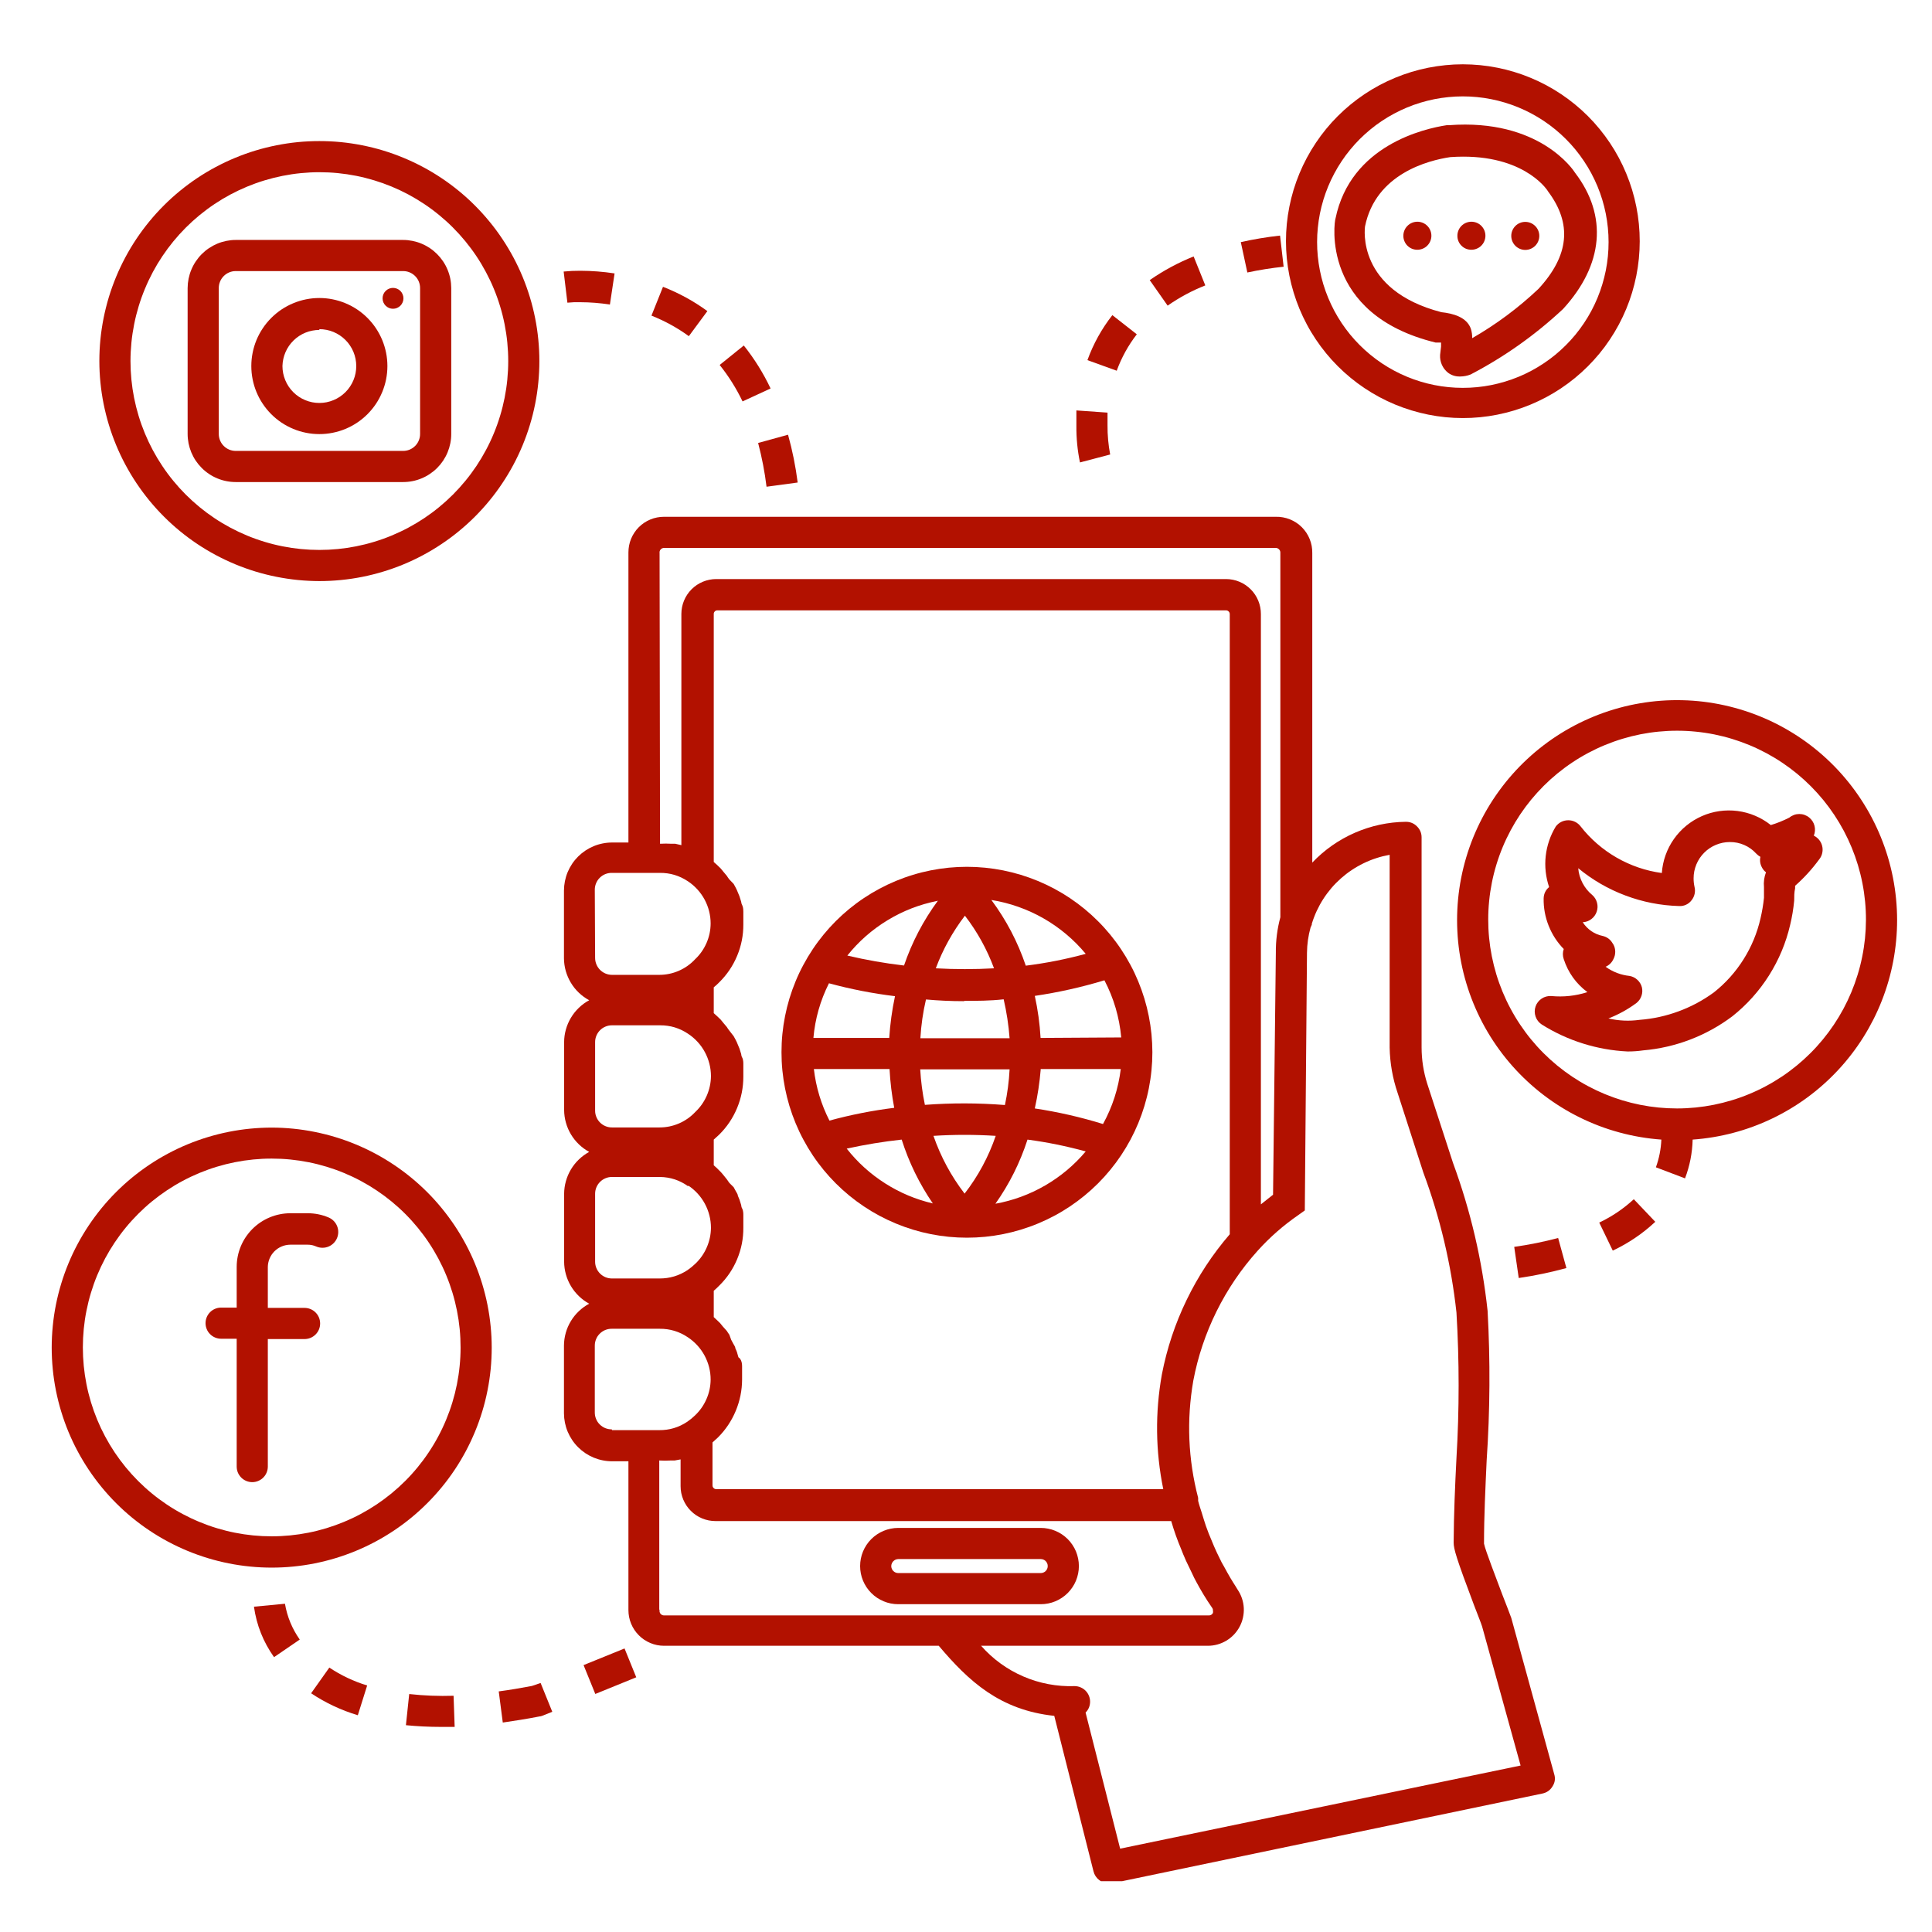 <svg xmlns="http://www.w3.org/2000/svg" xmlns:xlink="http://www.w3.org/1999/xlink" width="500" zoomAndPan="magnify" viewBox="0 0 375 375" height="500" preserveAspectRatio="xMidYMid meet" version="1.0"><defs><clipPath id="4c02ad5aa5"><path d="M 282 135 L 368.723 135 L 368.723 229 L 282 229 Z M 282 135 " clip-rule="nonzero"/></clipPath><clipPath id="934b613d84"><path d="M 109 100 L 302 100 L 302 365.141 L 109 365.141 Z M 109 100 " clip-rule="nonzero"/></clipPath></defs><path fill="#b21100" d="M 52.738 218.867 C 51.34 218.867 49.945 218.938 48.555 219.074 C 47.16 219.211 45.781 219.414 44.41 219.688 C 43.035 219.961 41.684 220.301 40.344 220.707 C 39.004 221.113 37.691 221.582 36.398 222.117 C 35.105 222.652 33.844 223.25 32.609 223.91 C 31.375 224.57 30.176 225.285 29.016 226.062 C 27.852 226.84 26.73 227.672 25.648 228.559 C 24.566 229.449 23.531 230.387 22.543 231.375 C 21.555 232.363 20.617 233.398 19.73 234.48 C 18.844 235.562 18.012 236.684 17.234 237.844 C 16.457 239.008 15.738 240.207 15.078 241.441 C 14.418 242.672 13.82 243.938 13.285 245.23 C 12.75 246.52 12.281 247.836 11.875 249.176 C 11.469 250.512 11.129 251.867 10.855 253.238 C 10.582 254.609 10.379 255.992 10.242 257.387 C 10.105 258.777 10.035 260.172 10.035 261.57 C 10.035 262.969 10.105 264.363 10.242 265.758 C 10.379 267.148 10.582 268.531 10.855 269.902 C 11.129 271.273 11.469 272.629 11.875 273.965 C 12.281 275.305 12.75 276.621 13.285 277.914 C 13.82 279.203 14.418 280.469 15.078 281.699 C 15.738 282.934 16.457 284.133 17.234 285.297 C 18.012 286.457 18.844 287.582 19.73 288.66 C 20.617 289.742 21.555 290.777 22.543 291.766 C 23.531 292.754 24.566 293.695 25.648 294.582 C 26.73 295.469 27.852 296.301 29.016 297.078 C 30.18 297.855 31.375 298.574 32.609 299.23 C 33.844 299.891 35.105 300.488 36.398 301.023 C 37.691 301.559 39.004 302.027 40.344 302.434 C 41.684 302.84 43.035 303.18 44.41 303.453 C 45.781 303.727 47.16 303.93 48.555 304.066 C 49.945 304.207 51.34 304.273 52.738 304.273 C 54.137 304.273 55.535 304.207 56.926 304.066 C 58.316 303.93 59.699 303.727 61.07 303.453 C 62.441 303.18 63.797 302.84 65.137 302.434 C 66.473 302.027 67.789 301.559 69.082 301.023 C 70.375 300.488 71.637 299.891 72.871 299.23 C 74.102 298.574 75.301 297.855 76.465 297.078 C 77.629 296.301 78.75 295.469 79.832 294.582 C 80.91 293.695 81.945 292.754 82.934 291.766 C 83.926 290.777 84.863 289.742 85.75 288.66 C 86.637 287.582 87.469 286.457 88.246 285.297 C 89.023 284.133 89.742 282.934 90.402 281.699 C 91.059 280.469 91.656 279.203 92.191 277.914 C 92.727 276.621 93.199 275.305 93.605 273.965 C 94.012 272.629 94.352 271.273 94.621 269.902 C 94.895 268.531 95.102 267.148 95.238 265.758 C 95.375 264.363 95.441 262.969 95.441 261.57 C 95.441 260.172 95.371 258.777 95.23 257.387 C 95.094 255.996 94.887 254.613 94.613 253.242 C 94.34 251.871 93.996 250.52 93.59 249.18 C 93.184 247.844 92.711 246.527 92.176 245.238 C 91.641 243.945 91.043 242.684 90.383 241.453 C 89.723 240.219 89.004 239.023 88.227 237.859 C 87.449 236.699 86.617 235.578 85.73 234.496 C 84.844 233.414 83.906 232.379 82.918 231.391 C 81.93 230.402 80.895 229.465 79.812 228.578 C 78.734 227.691 77.613 226.859 76.449 226.082 C 75.289 225.305 74.09 224.586 72.859 223.926 C 71.625 223.266 70.363 222.668 69.07 222.133 C 67.781 221.598 66.465 221.125 65.129 220.719 C 63.793 220.312 62.438 219.973 61.066 219.699 C 59.695 219.422 58.316 219.219 56.922 219.078 C 55.531 218.938 54.137 218.867 52.738 218.867 Z M 52.738 298.199 C 51.539 298.199 50.34 298.141 49.145 298.023 C 47.949 297.906 46.766 297.73 45.586 297.496 C 44.41 297.262 43.246 296.969 42.098 296.621 C 40.945 296.273 39.816 295.867 38.707 295.406 C 37.598 294.949 36.516 294.434 35.457 293.871 C 34.398 293.305 33.367 292.688 32.371 292.02 C 31.371 291.352 30.406 290.637 29.48 289.875 C 28.551 289.113 27.664 288.309 26.812 287.457 C 25.965 286.609 25.16 285.719 24.398 284.793 C 23.637 283.863 22.922 282.898 22.254 281.902 C 21.59 280.902 20.973 279.875 20.406 278.816 C 19.84 277.758 19.328 276.672 18.867 275.562 C 18.41 274.453 18.004 273.324 17.656 272.176 C 17.309 271.023 17.016 269.859 16.785 268.684 C 16.551 267.504 16.375 266.32 16.258 265.125 C 16.141 263.93 16.082 262.73 16.082 261.531 C 16.082 260.328 16.141 259.133 16.258 257.938 C 16.375 256.742 16.551 255.555 16.789 254.379 C 17.023 253.199 17.312 252.035 17.664 250.887 C 18.012 249.738 18.414 248.609 18.875 247.5 C 19.336 246.391 19.848 245.305 20.414 244.246 C 20.98 243.188 21.598 242.16 22.266 241.16 C 22.934 240.164 23.648 239.199 24.41 238.273 C 25.172 237.344 25.98 236.457 26.828 235.609 C 27.68 234.758 28.566 233.953 29.496 233.191 C 30.426 232.43 31.387 231.719 32.387 231.051 C 33.387 230.383 34.414 229.766 35.473 229.203 C 36.531 228.637 37.617 228.125 38.727 227.664 C 39.836 227.207 40.965 226.801 42.117 226.453 C 43.266 226.105 44.43 225.816 45.605 225.582 C 46.785 225.348 47.973 225.172 49.164 225.055 C 50.359 224.938 51.559 224.879 52.758 224.883 C 53.961 224.883 55.16 224.941 56.352 225.059 C 57.547 225.18 58.734 225.355 59.914 225.59 C 61.09 225.824 62.254 226.117 63.402 226.465 C 64.551 226.816 65.68 227.219 66.789 227.68 C 67.898 228.141 68.984 228.652 70.043 229.223 C 71.102 229.789 72.129 230.406 73.125 231.074 C 74.125 231.742 75.086 232.457 76.016 233.219 C 76.941 233.98 77.832 234.785 78.68 235.637 C 79.527 236.484 80.332 237.375 81.094 238.305 C 81.855 239.234 82.57 240.195 83.234 241.195 C 83.902 242.195 84.516 243.223 85.082 244.281 C 85.648 245.344 86.16 246.426 86.617 247.535 C 87.078 248.648 87.48 249.777 87.828 250.926 C 88.176 252.074 88.465 253.238 88.699 254.418 C 88.934 255.594 89.109 256.781 89.227 257.977 C 89.344 259.172 89.398 260.371 89.398 261.57 C 89.398 262.77 89.336 263.969 89.215 265.16 C 89.098 266.355 88.918 267.539 88.684 268.715 C 88.449 269.891 88.156 271.055 87.805 272.203 C 87.457 273.348 87.051 274.477 86.59 275.586 C 86.133 276.691 85.617 277.777 85.051 278.832 C 84.484 279.891 83.867 280.918 83.199 281.914 C 82.535 282.914 81.82 283.875 81.059 284.801 C 80.297 285.73 79.492 286.617 78.641 287.465 C 77.793 288.312 76.906 289.117 75.977 289.879 C 75.051 290.637 74.086 291.352 73.09 292.02 C 72.094 292.684 71.062 293.301 70.008 293.867 C 68.949 294.434 67.863 294.945 66.758 295.402 C 65.648 295.863 64.52 296.266 63.371 296.617 C 62.223 296.965 61.062 297.258 59.887 297.492 C 58.711 297.727 57.523 297.902 56.328 298.02 C 55.137 298.137 53.938 298.199 52.738 298.199 Z M 52.738 298.199 " fill-opacity="1" fill-rule="nonzero"/><path fill="#b21100" d="M 63.77 236.305 C 62.477 235.762 61.125 235.488 59.723 235.488 L 56.336 235.488 C 55.652 235.492 54.98 235.559 54.309 235.695 C 53.641 235.828 52.992 236.027 52.363 236.289 C 51.73 236.551 51.133 236.871 50.566 237.25 C 50 237.629 49.477 238.062 48.992 238.543 C 48.512 239.023 48.082 239.551 47.699 240.117 C 47.32 240.684 47 241.281 46.738 241.91 C 46.477 242.543 46.277 243.191 46.145 243.859 C 46.012 244.527 45.941 245.203 45.941 245.887 L 45.941 253.805 L 42.918 253.805 C 42.516 253.805 42.133 253.879 41.762 254.035 C 41.391 254.188 41.062 254.406 40.781 254.688 C 40.496 254.973 40.277 255.301 40.125 255.668 C 39.973 256.039 39.895 256.426 39.895 256.824 C 39.895 257.227 39.973 257.613 40.125 257.98 C 40.277 258.352 40.496 258.68 40.781 258.961 C 41.062 259.246 41.391 259.465 41.762 259.617 C 42.133 259.77 42.516 259.848 42.918 259.848 L 45.941 259.848 L 45.941 284.66 C 45.941 285.062 46.016 285.445 46.168 285.816 C 46.324 286.188 46.543 286.512 46.824 286.797 C 47.109 287.082 47.434 287.297 47.805 287.453 C 48.176 287.605 48.562 287.684 48.961 287.684 C 49.363 287.684 49.75 287.605 50.117 287.453 C 50.488 287.297 50.816 287.082 51.098 286.797 C 51.383 286.512 51.602 286.188 51.754 285.816 C 51.906 285.445 51.984 285.062 51.984 284.66 L 51.984 259.91 L 59.117 259.91 C 59.516 259.91 59.902 259.832 60.273 259.68 C 60.645 259.523 60.969 259.305 61.254 259.023 C 61.535 258.738 61.754 258.414 61.91 258.043 C 62.062 257.672 62.137 257.285 62.137 256.887 C 62.137 256.484 62.062 256.102 61.91 255.73 C 61.754 255.359 61.535 255.031 61.254 254.75 C 60.969 254.465 60.645 254.246 60.273 254.094 C 59.902 253.941 59.516 253.863 59.117 253.863 L 51.984 253.863 L 51.984 245.945 C 51.984 245.66 52.016 245.379 52.074 245.098 C 52.129 244.82 52.215 244.547 52.324 244.285 C 52.434 244.023 52.566 243.773 52.727 243.535 C 52.887 243.297 53.066 243.078 53.266 242.879 C 53.469 242.676 53.688 242.496 53.926 242.336 C 54.164 242.176 54.414 242.043 54.676 241.934 C 54.938 241.824 55.211 241.738 55.488 241.684 C 55.77 241.625 56.051 241.598 56.336 241.594 L 59.723 241.594 C 60.312 241.594 60.875 241.715 61.414 241.957 C 61.789 242.113 62.18 242.191 62.586 242.191 C 62.992 242.195 63.383 242.117 63.758 241.961 C 64.133 241.809 64.465 241.586 64.75 241.301 C 65.039 241.016 65.262 240.684 65.418 240.309 C 65.574 239.934 65.652 239.543 65.652 239.137 C 65.656 238.73 65.578 238.34 65.422 237.965 C 65.27 237.59 65.047 237.258 64.762 236.973 C 64.477 236.684 64.145 236.461 63.77 236.305 Z M 63.77 236.305 " fill-opacity="1" fill-rule="nonzero"/><path fill="#b21100" d="M 61.988 112.789 C 63.387 112.789 64.781 112.719 66.172 112.582 C 67.566 112.445 68.945 112.242 70.32 111.969 C 71.691 111.695 73.047 111.355 74.383 110.949 C 75.723 110.543 77.039 110.074 78.328 109.539 C 79.621 109.004 80.883 108.406 82.117 107.746 C 83.352 107.086 84.551 106.367 85.711 105.59 C 86.875 104.816 87.996 103.984 89.078 103.094 C 90.16 102.207 91.195 101.27 92.184 100.281 C 93.172 99.293 94.109 98.258 94.996 97.176 C 95.887 96.094 96.719 94.973 97.492 93.809 C 98.27 92.648 98.988 91.449 99.648 90.215 C 100.309 88.98 100.906 87.719 101.441 86.426 C 101.977 85.133 102.445 83.82 102.852 82.48 C 103.258 81.145 103.598 79.789 103.871 78.414 C 104.145 77.043 104.348 75.664 104.484 74.27 C 104.621 72.879 104.691 71.484 104.691 70.086 C 104.691 68.688 104.621 67.293 104.484 65.898 C 104.348 64.508 104.145 63.125 103.871 61.754 C 103.598 60.383 103.258 59.027 102.852 57.688 C 102.445 56.352 101.977 55.035 101.441 53.742 C 100.906 52.449 100.309 51.188 99.648 49.953 C 98.988 48.723 98.27 47.523 97.492 46.359 C 96.719 45.199 95.887 44.074 94.996 42.996 C 94.109 41.914 93.172 40.879 92.184 39.891 C 91.195 38.898 90.16 37.961 89.078 37.074 C 87.996 36.188 86.875 35.355 85.711 34.578 C 84.551 33.801 83.352 33.082 82.117 32.426 C 80.883 31.766 79.621 31.168 78.328 30.633 C 77.039 30.098 75.723 29.625 74.383 29.219 C 73.047 28.812 71.691 28.477 70.32 28.203 C 68.945 27.93 67.566 27.723 66.172 27.586 C 64.781 27.449 63.387 27.383 61.988 27.383 C 60.59 27.383 59.195 27.449 57.801 27.586 C 56.41 27.723 55.027 27.93 53.656 28.203 C 52.285 28.477 50.93 28.812 49.59 29.219 C 48.254 29.625 46.938 30.098 45.645 30.633 C 44.352 31.168 43.09 31.766 41.855 32.426 C 40.625 33.082 39.426 33.801 38.262 34.578 C 37.102 35.355 35.977 36.188 34.898 37.074 C 33.816 37.961 32.781 38.898 31.793 39.891 C 30.801 40.879 29.863 41.914 28.977 42.996 C 28.09 44.074 27.258 45.199 26.48 46.359 C 25.703 47.523 24.984 48.723 24.328 49.953 C 23.668 51.188 23.07 52.449 22.535 53.742 C 22 55.035 21.527 56.352 21.121 57.688 C 20.719 59.027 20.379 60.383 20.105 61.754 C 19.832 63.125 19.625 64.508 19.488 65.898 C 19.352 67.293 19.285 68.688 19.285 70.086 C 19.285 71.484 19.355 72.879 19.496 74.27 C 19.633 75.66 19.84 77.039 20.113 78.41 C 20.391 79.781 20.73 81.137 21.137 82.473 C 21.543 83.812 22.016 85.125 22.551 86.418 C 23.086 87.707 23.684 88.973 24.344 90.203 C 25.004 91.438 25.723 92.633 26.5 93.797 C 27.277 94.957 28.109 96.078 28.996 97.16 C 29.883 98.238 30.82 99.273 31.809 100.262 C 32.797 101.25 33.832 102.191 34.914 103.078 C 35.992 103.965 37.113 104.797 38.277 105.574 C 39.438 106.352 40.637 107.07 41.871 107.727 C 43.102 108.387 44.363 108.984 45.656 109.523 C 46.945 110.059 48.262 110.527 49.598 110.938 C 50.938 111.344 52.289 111.684 53.66 111.957 C 55.031 112.23 56.414 112.438 57.805 112.578 C 59.195 112.715 60.59 112.785 61.988 112.789 Z M 61.988 33.426 C 63.188 33.426 64.387 33.484 65.582 33.602 C 66.777 33.719 67.961 33.895 69.141 34.129 C 70.316 34.363 71.48 34.656 72.629 35.004 C 73.777 35.352 74.906 35.758 76.016 36.215 C 77.125 36.676 78.211 37.188 79.27 37.754 C 80.328 38.32 81.355 38.938 82.355 39.605 C 83.352 40.27 84.316 40.984 85.242 41.746 C 86.172 42.508 87.059 43.312 87.91 44.164 C 88.758 45.012 89.562 45.902 90.324 46.828 C 91.086 47.758 91.801 48.719 92.469 49.719 C 93.137 50.715 93.75 51.746 94.316 52.805 C 94.883 53.863 95.398 54.945 95.855 56.055 C 96.316 57.164 96.719 58.293 97.066 59.445 C 97.418 60.594 97.707 61.754 97.941 62.934 C 98.176 64.109 98.352 65.297 98.469 66.492 C 98.586 67.688 98.648 68.883 98.648 70.086 C 98.648 71.285 98.586 72.484 98.469 73.68 C 98.352 74.875 98.176 76.059 97.941 77.238 C 97.707 78.414 97.418 79.578 97.066 80.727 C 96.719 81.875 96.316 83.004 95.855 84.113 C 95.398 85.223 94.883 86.309 94.316 87.367 C 93.75 88.426 93.137 89.453 92.469 90.453 C 91.801 91.449 91.086 92.414 90.324 93.34 C 89.562 94.27 88.758 95.156 87.91 96.008 C 87.059 96.855 86.172 97.66 85.242 98.422 C 84.316 99.184 83.352 99.898 82.355 100.566 C 81.355 101.234 80.328 101.848 79.27 102.414 C 78.211 102.98 77.125 103.492 76.016 103.953 C 74.906 104.414 73.777 104.816 72.629 105.164 C 71.48 105.516 70.316 105.805 69.141 106.039 C 67.961 106.273 66.777 106.449 65.582 106.566 C 64.387 106.684 63.188 106.742 61.988 106.742 C 60.785 106.742 59.59 106.684 58.395 106.566 C 57.199 106.449 56.012 106.273 54.836 106.039 C 53.656 105.805 52.496 105.516 51.348 105.164 C 50.195 104.816 49.066 104.414 47.957 103.953 C 46.848 103.492 45.766 102.98 44.707 102.414 C 43.648 101.848 42.617 101.234 41.621 100.566 C 40.621 99.898 39.66 99.184 38.73 98.422 C 37.805 97.66 36.914 96.855 36.066 96.008 C 35.215 95.156 34.41 94.27 33.648 93.34 C 32.887 92.414 32.172 91.449 31.508 90.453 C 30.84 89.453 30.223 88.426 29.656 87.367 C 29.09 86.309 28.578 85.223 28.117 84.113 C 27.66 83.004 27.254 81.875 26.906 80.727 C 26.559 79.578 26.266 78.414 26.031 77.238 C 25.797 76.059 25.621 74.875 25.504 73.68 C 25.387 72.484 25.328 71.285 25.328 70.086 C 25.328 68.883 25.391 67.688 25.508 66.492 C 25.625 65.297 25.805 64.113 26.039 62.934 C 26.273 61.758 26.566 60.594 26.914 59.445 C 27.262 58.297 27.668 57.168 28.129 56.062 C 28.586 54.953 29.102 53.867 29.664 52.809 C 30.23 51.75 30.848 50.723 31.516 49.727 C 32.184 48.727 32.898 47.766 33.66 46.836 C 34.422 45.91 35.227 45.02 36.074 44.172 C 36.922 43.324 37.812 42.52 38.738 41.758 C 39.668 40.996 40.629 40.281 41.629 39.613 C 42.625 38.945 43.652 38.328 44.711 37.762 C 45.77 37.199 46.855 36.684 47.965 36.223 C 49.07 35.766 50.199 35.359 51.348 35.012 C 52.496 34.664 53.66 34.371 54.836 34.137 C 56.016 33.902 57.199 33.723 58.395 33.605 C 59.59 33.488 60.789 33.426 61.988 33.426 Z M 61.988 33.426 " fill-opacity="1" fill-rule="nonzero"/><path fill="#b21100" d="M 45.758 93.566 L 78.246 93.566 C 78.859 93.566 79.469 93.508 80.07 93.387 C 80.672 93.27 81.254 93.09 81.82 92.855 C 82.387 92.621 82.926 92.336 83.434 91.992 C 83.945 91.652 84.418 91.266 84.852 90.832 C 85.285 90.398 85.672 89.926 86.012 89.418 C 86.352 88.906 86.641 88.367 86.875 87.801 C 87.109 87.234 87.285 86.652 87.406 86.051 C 87.527 85.449 87.586 84.844 87.586 84.23 L 87.586 55.91 C 87.582 55.297 87.523 54.691 87.402 54.09 C 87.281 53.492 87.102 52.906 86.867 52.344 C 86.633 51.777 86.344 51.238 86.004 50.73 C 85.66 50.223 85.273 49.75 84.84 49.316 C 84.406 48.883 83.938 48.496 83.43 48.156 C 82.918 47.816 82.383 47.527 81.816 47.293 C 81.25 47.055 80.668 46.879 80.066 46.758 C 79.465 46.637 78.859 46.574 78.246 46.574 L 45.758 46.574 C 45.145 46.574 44.539 46.637 43.938 46.758 C 43.34 46.879 42.754 47.055 42.188 47.293 C 41.625 47.527 41.086 47.816 40.578 48.156 C 40.066 48.496 39.598 48.883 39.164 49.316 C 38.73 49.75 38.344 50.223 38.004 50.73 C 37.664 51.238 37.375 51.777 37.141 52.344 C 36.902 52.906 36.727 53.492 36.605 54.09 C 36.484 54.691 36.422 55.297 36.418 55.91 L 36.418 84.23 C 36.418 84.844 36.48 85.449 36.598 86.051 C 36.719 86.652 36.895 87.234 37.129 87.801 C 37.367 88.367 37.652 88.906 37.992 89.418 C 38.336 89.926 38.723 90.398 39.156 90.832 C 39.59 91.266 40.059 91.652 40.57 91.992 C 41.078 92.336 41.617 92.621 42.184 92.855 C 42.75 93.09 43.336 93.27 43.938 93.387 C 44.539 93.508 45.145 93.566 45.758 93.566 Z M 42.465 55.91 C 42.465 55.473 42.547 55.055 42.715 54.648 C 42.883 54.246 43.121 53.891 43.43 53.582 C 43.738 53.273 44.094 53.035 44.496 52.867 C 44.902 52.699 45.32 52.617 45.758 52.617 L 78.246 52.617 C 78.684 52.617 79.105 52.699 79.508 52.867 C 79.91 53.035 80.266 53.273 80.574 53.582 C 80.887 53.891 81.125 54.246 81.289 54.648 C 81.457 55.055 81.539 55.473 81.539 55.91 L 81.539 84.23 C 81.539 84.664 81.457 85.086 81.289 85.488 C 81.125 85.895 80.887 86.25 80.574 86.559 C 80.266 86.867 79.91 87.105 79.508 87.273 C 79.105 87.438 78.684 87.523 78.246 87.523 L 45.758 87.523 C 45.32 87.523 44.902 87.438 44.496 87.273 C 44.094 87.105 43.738 86.867 43.43 86.559 C 43.121 86.25 42.883 85.895 42.715 85.488 C 42.547 85.086 42.465 84.664 42.465 84.23 Z M 42.465 55.91 " fill-opacity="1" fill-rule="nonzero"/><path fill="#b21100" d="M 61.988 84.258 C 62.855 84.258 63.715 84.176 64.562 84.004 C 65.414 83.836 66.242 83.586 67.043 83.254 C 67.844 82.922 68.605 82.516 69.324 82.035 C 70.047 81.551 70.715 81.004 71.328 80.391 C 71.938 79.777 72.488 79.109 72.969 78.391 C 73.449 77.668 73.855 76.906 74.188 76.105 C 74.52 75.305 74.77 74.48 74.941 73.629 C 75.109 72.777 75.195 71.918 75.195 71.051 C 75.195 70.184 75.109 69.324 74.941 68.477 C 74.77 67.625 74.52 66.801 74.188 65.996 C 73.855 65.195 73.449 64.438 72.969 63.715 C 72.488 62.992 71.938 62.328 71.328 61.715 C 70.715 61.102 70.047 60.551 69.324 60.07 C 68.605 59.59 67.844 59.184 67.043 58.852 C 66.242 58.52 65.414 58.27 64.562 58.098 C 63.715 57.93 62.855 57.844 61.988 57.844 C 61.121 57.844 60.262 57.93 59.41 58.098 C 58.559 58.27 57.734 58.52 56.934 58.852 C 56.133 59.184 55.371 59.59 54.648 60.07 C 53.93 60.551 53.262 61.102 52.648 61.715 C 52.035 62.328 51.488 62.992 51.008 63.715 C 50.523 64.438 50.117 65.195 49.785 65.996 C 49.453 66.801 49.203 67.625 49.035 68.477 C 48.863 69.324 48.781 70.184 48.781 71.051 C 48.781 71.918 48.863 72.777 49.035 73.629 C 49.203 74.48 49.453 75.305 49.785 76.105 C 50.117 76.906 50.523 77.668 51.008 78.391 C 51.488 79.109 52.035 79.777 52.648 80.391 C 53.262 81.004 53.93 81.551 54.648 82.035 C 55.371 82.516 56.133 82.922 56.934 83.254 C 57.734 83.586 58.559 83.836 59.41 84.004 C 60.262 84.176 61.121 84.258 61.988 84.258 Z M 61.988 63.891 C 62.457 63.891 62.922 63.934 63.387 64.027 C 63.848 64.117 64.293 64.254 64.727 64.434 C 65.164 64.613 65.574 64.836 65.965 65.098 C 66.359 65.359 66.719 65.656 67.051 65.988 C 67.383 66.32 67.684 66.684 67.941 67.074 C 68.203 67.465 68.426 67.875 68.605 68.312 C 68.785 68.746 68.922 69.195 69.012 69.656 C 69.105 70.117 69.148 70.582 69.148 71.051 C 69.148 71.523 69.105 71.988 69.012 72.449 C 68.922 72.91 68.785 73.359 68.605 73.793 C 68.426 74.227 68.203 74.641 67.941 75.031 C 67.684 75.422 67.383 75.785 67.051 76.117 C 66.719 76.449 66.359 76.746 65.965 77.008 C 65.574 77.27 65.164 77.488 64.727 77.668 C 64.293 77.848 63.848 77.984 63.387 78.078 C 62.922 78.168 62.457 78.215 61.988 78.215 C 61.516 78.215 61.051 78.168 60.59 78.078 C 60.129 77.984 59.68 77.848 59.246 77.668 C 58.812 77.488 58.398 77.27 58.008 77.008 C 57.617 76.746 57.254 76.449 56.922 76.117 C 56.59 75.785 56.293 75.422 56.031 75.031 C 55.77 74.641 55.551 74.227 55.371 73.793 C 55.191 73.359 55.055 72.91 54.961 72.449 C 54.871 71.988 54.824 71.523 54.824 71.051 C 54.836 70.59 54.891 70.129 54.988 69.676 C 55.086 69.223 55.23 68.785 55.414 68.359 C 55.598 67.934 55.82 67.527 56.082 67.145 C 56.348 66.762 56.645 66.41 56.977 66.086 C 57.309 65.762 57.668 65.469 58.055 65.215 C 58.441 64.961 58.852 64.746 59.281 64.57 C 59.711 64.395 60.152 64.262 60.609 64.176 C 61.062 64.086 61.523 64.039 61.988 64.039 Z M 61.988 63.891 " fill-opacity="1" fill-rule="nonzero"/><path fill="#b21100" d="M 78.309 57.906 C 78.309 58.176 78.258 58.434 78.152 58.68 C 78.051 58.93 77.902 59.148 77.715 59.336 C 77.523 59.527 77.305 59.672 77.059 59.777 C 76.809 59.879 76.551 59.93 76.281 59.93 C 76.016 59.93 75.754 59.879 75.508 59.777 C 75.258 59.672 75.039 59.527 74.852 59.336 C 74.66 59.148 74.516 58.93 74.41 58.68 C 74.309 58.434 74.258 58.176 74.258 57.906 C 74.258 57.637 74.309 57.379 74.41 57.129 C 74.516 56.883 74.66 56.664 74.852 56.473 C 75.039 56.285 75.258 56.137 75.508 56.035 C 75.754 55.934 76.016 55.879 76.281 55.879 C 76.551 55.879 76.809 55.934 77.059 56.035 C 77.305 56.137 77.523 56.285 77.715 56.473 C 77.902 56.664 78.051 56.883 78.152 57.129 C 78.258 57.379 78.309 57.637 78.309 57.906 Z M 78.309 57.906 " fill-opacity="1" fill-rule="nonzero"/><g clip-path="url(#4c02ad5aa5)"><path fill="#b21100" d="M 368.227 178.582 C 368.227 177.203 368.156 175.832 368.023 174.461 C 367.891 173.09 367.691 171.727 367.426 170.375 C 367.16 169.023 366.832 167.688 366.438 166.371 C 366.043 165.051 365.586 163.754 365.066 162.477 C 364.547 161.203 363.965 159.957 363.324 158.734 C 362.684 157.516 361.984 156.332 361.23 155.18 C 360.477 154.027 359.664 152.914 358.805 151.844 C 357.941 150.77 357.027 149.738 356.066 148.754 C 355.102 147.77 354.094 146.832 353.043 145.945 C 351.988 145.059 350.895 144.223 349.762 143.441 C 348.629 142.66 347.457 141.938 346.254 141.266 C 345.051 140.598 343.816 139.988 342.555 139.441 C 341.293 138.891 340.004 138.402 338.695 137.98 C 337.383 137.555 336.059 137.195 334.711 136.898 C 333.367 136.602 332.012 136.371 330.645 136.203 C 329.277 136.039 327.906 135.941 326.527 135.91 C 325.152 135.875 323.777 135.91 322.402 136.012 C 321.027 136.109 319.664 136.277 318.305 136.512 C 316.949 136.742 315.605 137.039 314.277 137.402 C 312.949 137.766 311.641 138.191 310.352 138.68 C 309.066 139.172 307.805 139.723 306.57 140.332 C 305.336 140.941 304.133 141.613 302.965 142.34 C 301.797 143.066 300.664 143.848 299.57 144.688 C 298.477 145.523 297.426 146.41 296.418 147.352 C 295.41 148.289 294.449 149.273 293.539 150.305 C 292.625 151.336 291.766 152.41 290.957 153.523 C 290.148 154.641 289.395 155.789 288.695 156.977 C 288 158.164 287.359 159.383 286.781 160.633 C 286.203 161.883 285.684 163.156 285.227 164.457 C 284.773 165.758 284.379 167.074 284.051 168.41 C 283.723 169.75 283.461 171.098 283.262 172.461 C 283.062 173.824 282.934 175.195 282.867 176.57 C 282.801 177.945 282.801 179.32 282.871 180.695 C 282.938 182.074 283.07 183.441 283.27 184.805 C 283.473 186.168 283.738 187.516 284.066 188.852 C 284.398 190.191 284.793 191.508 285.25 192.809 C 285.711 194.105 286.23 195.379 286.809 196.629 C 287.391 197.875 288.031 199.094 288.73 200.281 C 289.43 201.465 290.184 202.617 290.996 203.73 C 291.805 204.844 292.668 205.914 293.582 206.945 C 294.496 207.977 295.457 208.957 296.469 209.895 C 297.477 210.832 298.527 211.719 299.625 212.555 C 300.719 213.391 301.852 214.168 303.023 214.895 C 304.191 215.621 305.395 216.289 306.633 216.898 C 307.867 217.508 309.129 218.055 310.414 218.543 C 311.703 219.031 313.012 219.453 314.344 219.812 C 315.672 220.176 317.016 220.469 318.371 220.699 C 319.73 220.93 321.098 221.094 322.469 221.195 C 322.391 223.039 322.035 224.832 321.41 226.574 L 327.062 228.719 C 327.984 226.297 328.477 223.785 328.543 221.195 C 329.875 221.102 331.203 220.941 332.52 220.723 C 333.836 220.504 335.141 220.227 336.434 219.883 C 337.723 219.543 338.996 219.141 340.25 218.68 C 341.504 218.219 342.734 217.703 343.938 217.125 C 345.145 216.551 346.32 215.918 347.465 215.23 C 348.613 214.547 349.723 213.809 350.801 213.016 C 351.875 212.227 352.914 211.387 353.91 210.496 C 354.91 209.609 355.863 208.676 356.773 207.699 C 357.684 206.723 358.547 205.703 359.359 204.645 C 360.176 203.586 360.938 202.492 361.652 201.363 C 362.363 200.23 363.02 199.07 363.625 197.879 C 364.227 196.688 364.773 195.469 365.262 194.227 C 365.75 192.984 366.18 191.723 366.551 190.438 C 366.922 189.152 367.23 187.855 367.48 186.543 C 367.727 185.23 367.914 183.91 368.039 182.578 C 368.164 181.25 368.227 179.918 368.227 178.582 Z M 325.523 215.148 C 324.32 215.148 323.121 215.09 321.926 214.973 C 320.73 214.855 319.543 214.68 318.367 214.445 C 317.188 214.211 316.023 213.918 314.875 213.57 C 313.727 213.219 312.598 212.816 311.484 212.355 C 310.375 211.895 309.293 211.383 308.234 210.816 C 307.172 210.25 306.145 209.633 305.145 208.965 C 304.148 208.297 303.184 207.582 302.254 206.82 C 301.328 206.059 300.438 205.25 299.59 204.402 C 298.738 203.551 297.934 202.664 297.172 201.734 C 296.41 200.805 295.699 199.84 295.031 198.84 C 294.363 197.844 293.746 196.812 293.184 195.754 C 292.617 194.695 292.105 193.609 291.645 192.5 C 291.188 191.387 290.781 190.258 290.434 189.109 C 290.086 187.957 289.797 186.793 289.562 185.617 C 289.328 184.438 289.152 183.25 289.035 182.055 C 288.918 180.859 288.863 179.66 288.863 178.461 C 288.863 177.258 288.922 176.062 289.043 174.867 C 289.16 173.672 289.34 172.484 289.574 171.305 C 289.809 170.129 290.102 168.965 290.453 167.816 C 290.801 166.664 291.207 165.535 291.668 164.426 C 292.129 163.316 292.645 162.234 293.211 161.176 C 293.777 160.117 294.395 159.086 295.062 158.09 C 295.734 157.09 296.449 156.129 297.211 155.199 C 297.977 154.273 298.781 153.387 299.633 152.535 C 300.484 151.688 301.371 150.883 302.301 150.121 C 303.23 149.363 304.195 148.648 305.195 147.984 C 306.195 147.316 307.227 146.699 308.285 146.137 C 309.348 145.57 310.43 145.059 311.543 144.602 C 312.652 144.145 313.781 143.742 314.934 143.395 C 316.082 143.047 317.246 142.758 318.426 142.523 C 319.605 142.293 320.793 142.117 321.988 142.004 C 323.184 141.887 324.383 141.828 325.582 141.832 C 326.785 141.832 327.98 141.895 329.176 142.016 C 330.371 142.133 331.559 142.312 332.738 142.547 C 333.914 142.785 335.078 143.078 336.227 143.43 C 337.375 143.781 338.504 144.188 339.613 144.648 C 340.723 145.109 341.805 145.625 342.863 146.191 C 343.922 146.762 344.949 147.379 345.949 148.051 C 346.945 148.719 347.906 149.438 348.836 150.199 C 349.762 150.965 350.648 151.77 351.496 152.621 C 352.344 153.473 353.148 154.363 353.91 155.293 C 354.668 156.223 355.383 157.191 356.047 158.191 C 356.711 159.191 357.328 160.223 357.891 161.281 C 358.453 162.344 358.965 163.43 359.422 164.539 C 359.879 165.648 360.281 166.781 360.629 167.93 C 360.973 169.082 361.262 170.246 361.492 171.426 C 361.727 172.602 361.898 173.789 362.012 174.984 C 362.129 176.18 362.184 177.379 362.18 178.582 C 362.176 179.781 362.113 180.973 361.992 182.168 C 361.867 183.359 361.688 184.543 361.449 185.715 C 361.215 186.891 360.918 188.051 360.566 189.195 C 360.215 190.34 359.809 191.469 359.348 192.574 C 358.887 193.68 358.371 194.758 357.805 195.816 C 357.238 196.871 356.621 197.895 355.953 198.891 C 355.285 199.887 354.57 200.844 353.809 201.77 C 353.047 202.695 352.242 203.582 351.395 204.426 C 350.547 205.273 349.66 206.074 348.73 206.836 C 347.805 207.594 346.844 208.309 345.848 208.973 C 344.848 209.637 343.824 210.254 342.766 210.816 C 341.711 211.383 340.629 211.895 339.52 212.352 C 338.414 212.812 337.285 213.215 336.141 213.562 C 334.992 213.91 333.832 214.203 332.66 214.438 C 331.484 214.672 330.301 214.848 329.109 214.969 C 327.914 215.086 326.719 215.148 325.523 215.148 Z M 325.523 215.148 " fill-opacity="1" fill-rule="nonzero"/></g><path fill="#b21100" d="M 352.902 162.805 C 352.656 162.555 352.375 162.352 352.055 162.199 C 352.184 161.902 352.258 161.59 352.281 161.262 C 352.305 160.938 352.277 160.617 352.199 160.305 C 352.121 159.988 351.996 159.691 351.82 159.418 C 351.645 159.141 351.434 158.902 351.18 158.695 C 350.91 158.469 350.605 158.297 350.273 158.176 C 349.941 158.055 349.598 157.996 349.246 157.996 C 348.895 157.996 348.551 158.055 348.219 158.176 C 347.887 158.297 347.582 158.469 347.312 158.695 C 346.156 159.285 344.957 159.77 343.715 160.145 C 342.785 159.406 341.77 158.801 340.676 158.34 C 339.582 157.875 338.441 157.566 337.262 157.414 C 336.082 157.262 334.902 157.27 333.727 157.438 C 332.547 157.605 331.414 157.93 330.328 158.41 C 329.238 158.891 328.234 159.508 327.312 160.262 C 326.391 161.016 325.59 161.879 324.906 162.852 C 324.219 163.824 323.68 164.871 323.281 165.992 C 322.883 167.113 322.645 168.266 322.559 169.453 C 321.016 169.242 319.504 168.887 318.027 168.383 C 316.551 167.879 315.141 167.238 313.785 166.461 C 312.434 165.684 311.168 164.785 309.992 163.762 C 308.812 162.742 307.746 161.617 306.785 160.387 C 306.5 160.016 306.148 159.727 305.727 159.52 C 305.309 159.312 304.863 159.211 304.398 159.211 C 303.922 159.211 303.469 159.316 303.047 159.527 C 302.621 159.742 302.266 160.039 301.98 160.418 C 301.445 161.289 301.016 162.211 300.688 163.176 C 300.355 164.145 300.137 165.137 300.023 166.152 C 299.91 167.168 299.91 168.184 300.02 169.199 C 300.133 170.215 300.352 171.207 300.68 172.176 C 300 172.754 299.648 173.488 299.621 174.379 C 299.59 176.211 299.914 177.98 300.59 179.68 C 301.266 181.383 302.242 182.891 303.52 184.203 C 303.297 184.859 303.297 185.512 303.52 186.168 C 304.379 188.785 305.91 190.922 308.113 192.574 C 305.816 193.305 303.473 193.559 301.074 193.328 C 300.746 193.312 300.422 193.344 300.105 193.434 C 299.789 193.52 299.496 193.652 299.223 193.836 C 298.949 194.02 298.715 194.242 298.512 194.5 C 298.312 194.758 298.156 195.043 298.051 195.355 C 297.941 195.672 297.887 196 297.887 196.336 C 297.891 196.672 297.945 196.996 298.055 197.316 C 298.164 197.633 298.32 197.922 298.527 198.188 C 298.734 198.453 298.977 198.676 299.258 198.859 C 301.766 200.434 304.426 201.66 307.25 202.547 C 310.07 203.434 312.957 203.945 315.91 204.09 C 316.926 204.094 317.93 204.023 318.934 203.879 C 322.074 203.605 325.113 202.91 328.059 201.785 C 331 200.66 333.73 199.152 336.25 197.258 C 339.062 195.023 341.43 192.387 343.352 189.352 C 345.273 186.312 346.645 183.047 347.461 179.547 C 347.84 177.984 348.102 176.406 348.25 174.805 C 348.25 174.02 348.25 173.23 348.43 172.418 L 348.43 171.934 C 350.176 170.387 351.738 168.676 353.113 166.793 C 353.344 166.508 353.512 166.188 353.625 165.836 C 353.734 165.484 353.781 165.129 353.762 164.762 C 353.742 164.395 353.66 164.043 353.512 163.703 C 353.363 163.367 353.16 163.066 352.902 162.805 Z M 342.387 172.203 C 342.387 172.898 342.387 173.594 342.387 174.258 C 342.25 175.594 342.027 176.914 341.723 178.219 C 341.078 181.066 339.977 183.73 338.422 186.203 C 336.867 188.676 334.945 190.82 332.652 192.633 C 330.547 194.172 328.266 195.395 325.816 196.297 C 323.367 197.203 320.84 197.754 318.238 197.953 C 316.207 198.234 314.191 198.141 312.195 197.68 C 314.152 196.922 315.977 195.914 317.664 194.66 C 318.109 194.293 318.426 193.84 318.609 193.297 C 318.793 192.75 318.82 192.199 318.691 191.637 C 318.543 191.07 318.25 190.586 317.82 190.188 C 317.387 189.785 316.883 189.535 316.305 189.43 C 314.598 189.246 313.043 188.652 311.648 187.648 C 312.34 187.344 312.844 186.848 313.16 186.168 C 313.398 185.723 313.516 185.25 313.516 184.746 C 313.516 184.242 313.398 183.77 313.16 183.328 L 312.98 183.055 C 312.543 182.32 311.906 181.859 311.074 181.664 C 310.277 181.5 309.543 181.188 308.871 180.727 C 308.203 180.266 307.648 179.691 307.207 179.004 C 307.82 178.973 308.375 178.773 308.867 178.406 C 309.359 178.035 309.707 177.562 309.91 176.98 C 310.113 176.398 310.137 175.812 309.98 175.219 C 309.824 174.621 309.512 174.121 309.051 173.715 C 308.266 173.066 307.641 172.293 307.168 171.391 C 306.695 170.488 306.418 169.531 306.332 168.516 C 309.094 170.797 312.156 172.566 315.512 173.824 C 318.863 175.082 322.332 175.762 325.914 175.863 C 326.387 175.891 326.836 175.805 327.266 175.605 C 327.691 175.41 328.051 175.121 328.332 174.742 C 328.625 174.379 328.82 173.965 328.922 173.512 C 329.023 173.055 329.016 172.598 328.906 172.145 C 328.785 171.598 328.723 171.043 328.727 170.48 C 328.727 170.02 328.77 169.562 328.859 169.109 C 328.949 168.656 329.086 168.215 329.262 167.789 C 329.438 167.359 329.656 166.953 329.91 166.57 C 330.168 166.184 330.461 165.828 330.789 165.504 C 331.113 165.176 331.469 164.883 331.855 164.625 C 332.238 164.371 332.645 164.152 333.074 163.977 C 333.5 163.801 333.941 163.664 334.395 163.574 C 334.848 163.484 335.305 163.441 335.766 163.441 C 336.738 163.434 337.668 163.625 338.559 164.012 C 339.449 164.402 340.223 164.957 340.875 165.676 C 341.113 165.93 341.387 166.145 341.691 166.312 C 341.539 167.031 341.641 167.719 341.992 168.367 C 342.18 168.742 342.441 169.055 342.777 169.305 C 342.426 170.238 342.293 171.207 342.387 172.203 Z M 342.387 172.203 " fill-opacity="1" fill-rule="nonzero"/><path fill="#b21100" d="M 283.906 81.145 C 285.031 81.148 286.152 81.094 287.273 80.984 C 288.391 80.875 289.504 80.711 290.605 80.492 C 291.711 80.273 292.801 80 293.875 79.676 C 294.953 79.352 296.012 78.973 297.051 78.543 C 298.09 78.113 299.105 77.633 300.098 77.105 C 301.09 76.574 302.055 76 302.988 75.375 C 303.926 74.75 304.828 74.082 305.695 73.371 C 306.566 72.656 307.398 71.902 308.195 71.109 C 308.992 70.312 309.746 69.48 310.461 68.613 C 311.176 67.746 311.844 66.844 312.469 65.906 C 313.094 64.973 313.672 64.012 314.203 63.02 C 314.734 62.027 315.215 61.012 315.648 59.973 C 316.078 58.934 316.457 57.879 316.785 56.801 C 317.109 55.727 317.383 54.637 317.605 53.531 C 317.824 52.43 317.992 51.32 318.102 50.199 C 318.211 49.082 318.27 47.957 318.27 46.836 C 318.27 45.711 318.215 44.586 318.105 43.469 C 317.996 42.348 317.832 41.238 317.613 40.137 C 317.395 39.031 317.121 37.941 316.797 36.867 C 316.469 35.789 316.09 34.73 315.66 33.691 C 315.23 32.652 314.754 31.637 314.223 30.645 C 313.691 29.652 313.117 28.688 312.492 27.754 C 311.867 26.82 311.199 25.918 310.484 25.047 C 309.773 24.176 309.02 23.344 308.223 22.547 C 307.43 21.754 306.598 21 305.727 20.285 C 304.859 19.57 303.957 18.902 303.023 18.277 C 302.086 17.652 301.125 17.074 300.133 16.543 C 299.141 16.012 298.125 15.531 297.086 15.102 C 296.047 14.668 294.988 14.289 293.914 13.965 C 292.84 13.637 291.75 13.363 290.645 13.145 C 289.543 12.926 288.43 12.758 287.312 12.648 C 286.191 12.539 285.07 12.484 283.945 12.48 C 282.82 12.48 281.699 12.535 280.582 12.648 C 279.461 12.758 278.352 12.922 277.246 13.141 C 276.145 13.359 275.055 13.633 273.977 13.957 C 272.902 14.285 271.844 14.664 270.805 15.094 C 269.766 15.523 268.75 16.004 267.758 16.531 C 266.766 17.062 265.805 17.641 264.867 18.266 C 263.934 18.891 263.031 19.559 262.16 20.273 C 261.293 20.984 260.461 21.738 259.664 22.535 C 258.867 23.328 258.113 24.16 257.398 25.031 C 256.688 25.898 256.02 26.801 255.395 27.738 C 254.77 28.672 254.191 29.637 253.66 30.629 C 253.129 31.621 252.648 32.633 252.219 33.672 C 251.789 34.711 251.41 35.77 251.082 36.848 C 250.758 37.922 250.484 39.012 250.266 40.113 C 250.047 41.219 249.879 42.328 249.77 43.449 C 249.66 44.566 249.605 45.691 249.605 46.812 C 249.605 47.938 249.66 49.059 249.773 50.176 C 249.883 51.293 250.047 52.406 250.27 53.508 C 250.488 54.609 250.762 55.695 251.09 56.77 C 251.414 57.848 251.793 58.902 252.223 59.941 C 252.652 60.98 253.133 61.992 253.664 62.984 C 254.191 63.977 254.77 64.938 255.395 65.871 C 256.02 66.805 256.688 67.707 257.398 68.574 C 258.109 69.445 258.863 70.277 259.66 71.07 C 260.453 71.867 261.285 72.621 262.152 73.332 C 263.02 74.047 263.922 74.715 264.855 75.34 C 265.789 75.965 266.75 76.543 267.738 77.074 C 268.73 77.605 269.746 78.086 270.781 78.516 C 271.82 78.945 272.875 79.328 273.949 79.652 C 275.023 79.98 276.113 80.254 277.215 80.477 C 278.316 80.695 279.426 80.863 280.543 80.977 C 281.664 81.086 282.781 81.145 283.906 81.145 Z M 283.906 18.707 C 284.832 18.707 285.758 18.75 286.68 18.84 C 287.602 18.93 288.52 19.066 289.43 19.246 C 290.336 19.426 291.234 19.648 292.121 19.918 C 293.012 20.188 293.883 20.496 294.738 20.852 C 295.594 21.207 296.434 21.602 297.25 22.035 C 298.066 22.473 298.863 22.949 299.633 23.461 C 300.406 23.977 301.148 24.527 301.867 25.117 C 302.582 25.703 303.27 26.324 303.926 26.98 C 304.582 27.633 305.203 28.32 305.793 29.035 C 306.379 29.75 306.93 30.496 307.445 31.266 C 307.961 32.035 308.438 32.828 308.875 33.645 C 309.312 34.465 309.711 35.301 310.066 36.156 C 310.422 37.012 310.734 37.883 311.004 38.77 C 311.273 39.656 311.496 40.555 311.68 41.465 C 311.859 42.375 311.996 43.289 312.086 44.211 C 312.18 45.133 312.223 46.059 312.223 46.984 C 312.223 47.914 312.18 48.836 312.09 49.758 C 312 50.684 311.863 51.598 311.684 52.508 C 311.5 53.414 311.277 54.312 311.008 55.199 C 310.738 56.09 310.426 56.961 310.074 57.816 C 309.719 58.672 309.324 59.508 308.887 60.328 C 308.449 61.145 307.973 61.938 307.457 62.711 C 306.941 63.48 306.391 64.223 305.805 64.941 C 305.215 65.656 304.594 66.344 303.938 66.996 C 303.285 67.652 302.598 68.273 301.883 68.863 C 301.164 69.449 300.422 70.004 299.648 70.516 C 298.879 71.031 298.086 71.508 297.27 71.945 C 296.449 72.383 295.613 72.777 294.758 73.133 C 293.902 73.488 293.027 73.797 292.141 74.066 C 291.254 74.336 290.355 74.559 289.449 74.742 C 288.539 74.922 287.621 75.059 286.699 75.148 C 285.777 75.238 284.852 75.285 283.926 75.281 C 283 75.281 282.074 75.238 281.152 75.145 C 280.23 75.055 279.316 74.918 278.406 74.738 C 277.496 74.555 276.598 74.332 275.711 74.062 C 274.824 73.793 273.953 73.48 273.098 73.125 C 272.242 72.77 271.406 72.371 270.586 71.934 C 269.77 71.496 268.977 71.02 268.207 70.508 C 267.438 69.992 266.691 69.438 265.977 68.852 C 265.262 68.262 264.574 67.641 263.922 66.984 C 263.266 66.328 262.645 65.641 262.055 64.926 C 261.469 64.207 260.918 63.465 260.402 62.691 C 259.891 61.922 259.414 61.125 258.977 60.309 C 258.543 59.492 258.148 58.652 257.793 57.797 C 257.438 56.941 257.129 56.07 256.859 55.184 C 256.59 54.293 256.367 53.395 256.188 52.488 C 256.008 51.578 255.871 50.66 255.781 49.738 C 255.691 48.816 255.648 47.891 255.648 46.965 C 255.648 46.039 255.695 45.117 255.789 44.195 C 255.879 43.277 256.016 42.363 256.195 41.453 C 256.379 40.547 256.602 39.652 256.871 38.766 C 257.141 37.879 257.453 37.012 257.809 36.156 C 258.164 35.301 258.559 34.465 258.996 33.652 C 259.43 32.836 259.906 32.043 260.422 31.273 C 260.934 30.504 261.484 29.762 262.074 29.047 C 262.66 28.332 263.281 27.648 263.934 26.992 C 264.59 26.34 265.273 25.719 265.988 25.133 C 266.703 24.543 267.445 23.992 268.215 23.48 C 268.984 22.965 269.777 22.488 270.594 22.055 C 271.406 21.617 272.242 21.223 273.098 20.867 C 273.953 20.512 274.82 20.199 275.707 19.93 C 276.594 19.664 277.488 19.438 278.395 19.254 C 279.305 19.074 280.219 18.938 281.137 18.848 C 282.059 18.754 282.98 18.707 283.906 18.707 Z M 283.906 18.707 " fill-opacity="1" fill-rule="nonzero"/><path fill="#b21100" d="M 278.648 66.488 L 279.707 66.488 L 279.707 67.273 L 279.523 68.875 C 279.48 69.547 279.598 70.188 279.867 70.805 C 280.141 71.418 280.539 71.934 281.066 72.352 C 281.758 72.859 282.535 73.098 283.395 73.078 C 284.102 73.074 284.789 72.945 285.449 72.684 C 291.996 69.266 297.969 65.035 303.371 59.992 C 311.258 51.406 312.074 41.859 305.727 33.547 C 305.453 33.094 298.836 22.969 281.215 24.301 L 280.793 24.301 C 276.473 24.965 262.148 28.168 259.215 42.434 C 259.004 42.887 256.223 61.02 278.648 66.488 Z M 264.957 43.914 C 267.043 33.727 277.227 31.129 281.488 30.496 C 295.211 29.527 300.137 36.539 300.469 37.145 C 305.184 43.43 304.578 49.594 298.625 56.062 C 294.711 59.766 290.418 62.957 285.75 65.641 C 285.762 65.035 285.684 64.441 285.508 63.859 C 284.723 61.531 282.004 60.836 279.766 60.594 C 263.266 56.305 264.898 44.305 264.957 43.914 Z M 264.957 43.914 " fill-opacity="1" fill-rule="nonzero"/><path fill="#b21100" d="M 275.082 48.477 C 275.445 48.48 275.793 48.414 276.129 48.277 C 276.465 48.145 276.762 47.949 277.02 47.695 C 277.277 47.441 277.477 47.145 277.617 46.812 C 277.758 46.477 277.832 46.129 277.832 45.766 C 277.832 45.402 277.766 45.055 277.625 44.719 C 277.488 44.387 277.293 44.09 277.035 43.832 C 276.777 43.578 276.484 43.379 276.148 43.242 C 275.812 43.105 275.465 43.035 275.102 43.035 C 274.738 43.039 274.391 43.109 274.059 43.25 C 273.723 43.391 273.43 43.59 273.176 43.848 C 272.918 44.105 272.727 44.402 272.59 44.738 C 272.453 45.074 272.387 45.426 272.391 45.785 C 272.391 46.145 272.461 46.488 272.598 46.816 C 272.734 47.145 272.926 47.438 273.18 47.688 C 273.434 47.941 273.723 48.137 274.051 48.273 C 274.383 48.406 274.727 48.477 275.082 48.477 Z M 275.082 48.477 " fill-opacity="1" fill-rule="nonzero"/><path fill="#b21100" d="M 285.57 48.477 C 285.93 48.48 286.281 48.414 286.617 48.277 C 286.953 48.145 287.25 47.949 287.508 47.695 C 287.766 47.441 287.965 47.145 288.105 46.812 C 288.246 46.477 288.316 46.129 288.32 45.766 C 288.32 45.402 288.25 45.055 288.113 44.719 C 287.977 44.387 287.777 44.09 287.523 43.832 C 287.266 43.578 286.969 43.379 286.637 43.242 C 286.301 43.105 285.949 43.035 285.59 43.035 C 285.227 43.039 284.879 43.109 284.543 43.25 C 284.211 43.391 283.914 43.59 283.66 43.848 C 283.406 44.105 283.211 44.402 283.078 44.738 C 282.941 45.074 282.875 45.426 282.879 45.785 C 282.879 46.145 282.945 46.488 283.082 46.816 C 283.219 47.145 283.414 47.438 283.668 47.688 C 283.918 47.941 284.211 48.137 284.539 48.273 C 284.867 48.406 285.211 48.477 285.57 48.477 Z M 285.57 48.477 " fill-opacity="1" fill-rule="nonzero"/><path fill="#b21100" d="M 298.777 45.785 C 298.777 46.148 298.707 46.496 298.57 46.828 C 298.43 47.16 298.234 47.453 297.98 47.711 C 297.723 47.965 297.43 48.16 297.098 48.301 C 296.762 48.438 296.418 48.508 296.055 48.508 C 295.695 48.508 295.348 48.438 295.016 48.301 C 294.68 48.16 294.387 47.965 294.133 47.711 C 293.879 47.453 293.68 47.16 293.543 46.828 C 293.406 46.496 293.336 46.148 293.336 45.785 C 293.336 45.426 293.406 45.078 293.543 44.746 C 293.68 44.414 293.879 44.117 294.133 43.863 C 294.387 43.609 294.68 43.41 295.016 43.273 C 295.348 43.137 295.695 43.066 296.055 43.066 C 296.418 43.066 296.762 43.137 297.098 43.273 C 297.43 43.41 297.723 43.609 297.98 43.863 C 298.234 44.117 298.43 44.414 298.57 44.746 C 298.707 45.078 298.777 45.426 298.777 45.785 Z M 298.777 45.785 " fill-opacity="1" fill-rule="nonzero"/><path fill="#b21100" d="M 113.27 323.195 L 121.223 319.965 L 123.496 325.562 L 115.547 328.797 Z M 113.27 323.195 " fill-opacity="1" fill-rule="nonzero"/><path fill="#b21100" d="M 60.387 328.664 C 63.195 330.535 66.219 331.953 69.453 332.926 L 71.266 327.152 C 68.648 326.352 66.199 325.195 63.922 323.676 Z M 60.387 328.664 " fill-opacity="1" fill-rule="nonzero"/><path fill="#b21100" d="M 79.426 328.812 L 78.789 334.859 C 80.938 335.07 83.234 335.191 85.59 335.191 L 88.25 335.191 L 88.039 329.148 C 85.16 329.238 82.289 329.129 79.426 328.812 Z M 79.426 328.812 " fill-opacity="1" fill-rule="nonzero"/><path fill="#b21100" d="M 103.242 327.242 C 101.035 327.664 98.859 328.027 96.805 328.301 L 97.59 334.344 C 99.855 334.012 102.242 333.648 104.691 333.164 C 104.902 333.148 105.102 333.098 105.297 333.016 L 107.199 332.258 L 104.934 326.668 Z M 103.242 327.242 " fill-opacity="1" fill-rule="nonzero"/><path fill="#b21100" d="M 49.293 311.859 C 49.797 315.441 51.098 318.703 53.191 321.652 L 58.18 318.238 C 56.703 316.133 55.746 313.816 55.309 311.285 Z M 49.293 311.859 " fill-opacity="1" fill-rule="nonzero"/><path fill="#b21100" d="M 112.641 58.66 C 114.566 58.664 116.48 58.816 118.383 59.113 L 119.289 53.07 C 117.086 52.734 114.867 52.562 112.641 52.555 C 111.559 52.547 110.48 52.598 109.406 52.707 L 110.133 58.75 C 110.965 58.664 111.801 58.633 112.641 58.66 Z M 112.641 58.66 " fill-opacity="1" fill-rule="nonzero"/><path fill="#b21100" d="M 148.785 94.473 L 154.828 93.656 C 154.43 90.52 153.805 87.426 152.957 84.379 L 147.152 85.98 C 147.887 88.777 148.434 91.605 148.785 94.473 Z M 148.785 94.473 " fill-opacity="1" fill-rule="nonzero"/><path fill="#b21100" d="M 137.301 60.383 C 134.633 58.441 131.762 56.871 128.688 55.668 L 126.449 61.262 C 129.035 62.289 131.453 63.617 133.703 65.25 Z M 137.301 60.383 " fill-opacity="1" fill-rule="nonzero"/><path fill="#b21100" d="M 149.57 75.402 C 148.16 72.422 146.426 69.641 144.371 67.062 L 139.688 70.84 C 141.438 73.031 142.918 75.387 144.129 77.914 Z M 149.57 75.402 " fill-opacity="1" fill-rule="nonzero"/><path fill="#b21100" d="M 249.152 51.77 L 248.457 45.727 C 245.895 46.008 243.355 46.43 240.84 46.996 L 242.109 52.891 C 244.438 52.391 246.785 52.02 249.152 51.77 Z M 249.152 51.77 " fill-opacity="1" fill-rule="nonzero"/><path fill="#b21100" d="M 220.652 64.887 L 215.906 61.168 C 213.832 63.824 212.219 66.734 211.07 69.902 L 216.754 71.957 C 217.688 69.402 218.988 67.043 220.652 64.887 Z M 220.652 64.887 " fill-opacity="1" fill-rule="nonzero"/><path fill="#b21100" d="M 233.949 55.398 L 231.684 49.777 C 228.668 50.984 225.828 52.516 223.16 54.371 L 226.637 59.324 C 228.918 57.73 231.359 56.418 233.949 55.398 Z M 233.949 55.398 " fill-opacity="1" fill-rule="nonzero"/><path fill="#b21100" d="M 215.484 88.219 C 215.125 86.34 214.953 84.445 214.969 82.535 C 214.969 81.789 214.969 80.977 214.969 80.09 L 208.926 79.664 C 208.926 80.664 208.926 81.629 208.926 82.688 C 208.906 85.07 209.137 87.426 209.621 89.758 Z M 215.484 88.219 " fill-opacity="1" fill-rule="nonzero"/><path fill="#b21100" d="M 310.41 237.301 L 313.039 242.742 C 316.082 241.309 318.832 239.445 321.289 237.152 L 317.121 232.77 C 315.113 234.621 312.879 236.133 310.41 237.301 Z M 310.41 237.301 " fill-opacity="1" fill-rule="nonzero"/><path fill="#b21100" d="M 293.91 242.016 L 294.785 248.062 C 297.91 247.605 300.992 246.961 304.035 246.129 L 302.434 240.293 C 299.625 241.039 296.785 241.613 293.91 242.016 Z M 293.91 242.016 " fill-opacity="1" fill-rule="nonzero"/><path fill="#b21100" d="M 187.68 168.246 C 186.5 168.246 185.324 168.305 184.152 168.418 C 182.98 168.535 181.812 168.707 180.656 168.938 C 179.5 169.168 178.359 169.453 177.23 169.797 C 176.102 170.137 174.996 170.535 173.906 170.984 C 172.816 171.438 171.754 171.941 170.711 172.496 C 169.672 173.051 168.664 173.656 167.684 174.312 C 166.703 174.965 165.758 175.668 164.844 176.414 C 163.934 177.164 163.062 177.953 162.227 178.789 C 161.395 179.621 160.605 180.492 159.855 181.406 C 159.109 182.316 158.406 183.262 157.754 184.242 C 157.098 185.223 156.492 186.234 155.938 187.273 C 155.379 188.312 154.875 189.375 154.426 190.465 C 153.977 191.555 153.578 192.664 153.234 193.793 C 152.895 194.918 152.609 196.062 152.379 197.219 C 152.148 198.375 151.977 199.539 151.859 200.711 C 151.742 201.887 151.688 203.062 151.688 204.238 C 151.688 205.418 151.742 206.594 151.859 207.77 C 151.977 208.941 152.148 210.105 152.379 211.262 C 152.609 212.418 152.895 213.559 153.234 214.688 C 153.578 215.816 153.977 216.926 154.426 218.016 C 154.875 219.102 155.379 220.168 155.938 221.207 C 156.492 222.246 157.098 223.258 157.75 224.238 C 158.406 225.219 159.109 226.164 159.855 227.074 C 160.605 227.984 161.395 228.859 162.227 229.691 C 163.062 230.523 163.934 231.316 164.844 232.062 C 165.758 232.812 166.703 233.512 167.684 234.168 C 168.664 234.824 169.672 235.43 170.711 235.984 C 171.754 236.539 172.816 237.043 173.906 237.492 C 174.996 237.945 176.102 238.34 177.23 238.684 C 178.359 239.027 179.5 239.312 180.656 239.543 C 181.812 239.773 182.98 239.945 184.152 240.062 C 185.324 240.176 186.5 240.234 187.68 240.234 C 188.859 240.234 190.035 240.176 191.207 240.062 C 192.383 239.945 193.547 239.773 194.703 239.543 C 195.859 239.312 197 239.027 198.129 238.684 C 199.258 238.34 200.367 237.945 201.453 237.492 C 202.543 237.043 203.609 236.539 204.648 235.984 C 205.688 235.43 206.695 234.824 207.676 234.168 C 208.656 233.512 209.602 232.812 210.516 232.062 C 211.426 231.316 212.297 230.523 213.133 229.691 C 213.965 228.859 214.758 227.984 215.504 227.074 C 216.25 226.164 216.953 225.219 217.609 224.238 C 218.262 223.258 218.867 222.246 219.426 221.207 C 219.98 220.168 220.484 219.102 220.934 218.016 C 221.387 216.926 221.781 215.816 222.125 214.688 C 222.465 213.559 222.754 212.418 222.984 211.262 C 223.211 210.105 223.387 208.941 223.5 207.77 C 223.617 206.594 223.676 205.418 223.676 204.238 C 223.672 203.062 223.613 201.887 223.5 200.711 C 223.383 199.539 223.207 198.375 222.977 197.219 C 222.746 196.062 222.461 194.922 222.117 193.793 C 221.773 192.668 221.379 191.559 220.926 190.469 C 220.477 189.383 219.973 188.316 219.414 187.277 C 218.859 186.238 218.254 185.23 217.598 184.25 C 216.945 183.27 216.242 182.324 215.496 181.414 C 214.746 180.504 213.957 179.629 213.121 178.797 C 212.289 177.965 211.418 177.172 210.508 176.426 C 209.594 175.676 208.648 174.977 207.672 174.32 C 206.691 173.664 205.68 173.059 204.641 172.504 C 203.602 171.949 202.539 171.445 201.449 170.992 C 200.359 170.543 199.254 170.145 198.125 169.801 C 196.996 169.461 195.855 169.172 194.699 168.941 C 193.543 168.711 192.379 168.539 191.207 168.422 C 190.035 168.305 188.859 168.246 187.68 168.246 Z M 210.738 185.141 C 206.914 186.18 203.035 186.945 199.105 187.438 C 197.547 182.836 195.32 178.582 192.426 174.684 C 194.203 174.969 195.941 175.41 197.641 176.012 C 199.336 176.609 200.969 177.355 202.531 178.246 C 204.098 179.141 205.566 180.164 206.945 181.324 C 208.324 182.48 209.59 183.754 210.738 185.141 Z M 187.227 231.68 C 184.609 228.27 182.594 224.531 181.184 220.469 C 185.211 220.211 189.242 220.211 193.27 220.469 C 191.875 224.539 189.863 228.277 187.227 231.68 Z M 179.52 214.453 C 179.047 212.18 178.746 209.883 178.613 207.562 L 195.961 207.562 C 195.844 209.895 195.539 212.203 195.055 214.484 C 189.879 214.074 184.699 214.066 179.52 214.453 Z M 192.938 187.949 C 189.172 188.16 185.402 188.16 181.637 187.949 C 183.016 184.266 184.898 180.863 187.289 177.734 C 189.688 180.855 191.574 184.258 192.938 187.949 Z M 187.168 194.266 C 189.613 194.266 192.152 194.266 194.812 193.965 C 195.387 196.453 195.77 198.973 195.961 201.52 L 178.645 201.52 C 178.789 198.98 179.152 196.473 179.73 193.996 C 182.059 194.207 184.508 194.328 187.105 194.328 Z M 172.66 201.461 L 157.883 201.461 C 158.211 197.73 159.219 194.195 160.902 190.852 C 165.113 191.996 169.387 192.832 173.719 193.359 C 173.145 196.051 172.77 198.773 172.598 201.52 Z M 172.66 207.504 C 172.793 210.031 173.098 212.539 173.566 215.027 C 169.316 215.555 165.125 216.379 160.996 217.508 C 159.387 214.355 158.379 211.02 157.973 207.504 Z M 201.977 207.504 L 217.539 207.504 C 217.074 211.281 215.926 214.836 214.094 218.172 C 209.758 216.832 205.344 215.824 200.855 215.148 C 201.41 212.648 201.793 210.117 202.004 207.562 Z M 201.977 201.461 C 201.82 198.711 201.445 195.988 200.855 193.301 C 205.434 192.625 209.938 191.617 214.367 190.277 C 216.188 193.758 217.273 197.457 217.629 201.367 Z M 182.059 174.805 C 179.215 178.668 177.02 182.867 175.469 187.406 C 171.766 186.977 168.098 186.332 164.469 185.473 C 166.664 182.73 169.262 180.445 172.266 178.621 C 175.266 176.797 178.492 175.547 181.938 174.863 Z M 164.348 222.945 C 167.875 222.172 171.43 221.586 175.016 221.195 C 176.422 225.621 178.438 229.75 181.062 233.586 C 177.754 232.812 174.664 231.516 171.801 229.691 C 168.934 227.863 166.449 225.617 164.348 222.945 Z M 193.211 233.645 C 195.918 229.812 197.992 225.66 199.438 221.195 C 203.258 221.703 207.023 222.469 210.738 223.492 C 208.496 226.152 205.871 228.352 202.859 230.098 C 199.852 231.84 196.633 233.023 193.211 233.645 Z M 193.211 233.645 " fill-opacity="1" fill-rule="nonzero"/><path fill="#b21100" d="M 202.004 296.566 L 174.352 296.566 C 173.867 296.566 173.383 296.613 172.906 296.711 C 172.43 296.805 171.969 296.945 171.52 297.133 C 171.07 297.316 170.645 297.547 170.238 297.816 C 169.836 298.086 169.461 298.391 169.117 298.734 C 168.773 299.078 168.465 299.453 168.195 299.859 C 167.926 300.262 167.699 300.688 167.512 301.137 C 167.324 301.586 167.184 302.051 167.09 302.527 C 166.996 303.004 166.949 303.484 166.949 303.973 C 166.949 304.457 166.996 304.938 167.09 305.418 C 167.184 305.895 167.324 306.355 167.512 306.805 C 167.699 307.254 167.926 307.68 168.195 308.086 C 168.465 308.488 168.773 308.863 169.117 309.207 C 169.461 309.551 169.836 309.859 170.238 310.129 C 170.645 310.398 171.07 310.625 171.52 310.812 C 171.969 311 172.43 311.141 172.906 311.234 C 173.383 311.328 173.867 311.375 174.352 311.375 L 202.004 311.375 C 202.492 311.375 202.973 311.328 203.449 311.234 C 203.926 311.141 204.391 311 204.84 310.812 C 205.289 310.625 205.715 310.398 206.117 310.129 C 206.523 309.859 206.898 309.551 207.242 309.207 C 207.586 308.863 207.891 308.488 208.16 308.086 C 208.434 307.68 208.66 307.254 208.848 306.805 C 209.031 306.355 209.172 305.895 209.266 305.418 C 209.363 304.938 209.41 304.457 209.41 303.973 C 209.41 303.484 209.363 303.004 209.266 302.527 C 209.172 302.051 209.031 301.586 208.848 301.137 C 208.66 300.688 208.434 300.262 208.16 299.859 C 207.891 299.453 207.586 299.078 207.242 298.734 C 206.898 298.391 206.523 298.086 206.117 297.816 C 205.715 297.547 205.289 297.316 204.84 297.133 C 204.391 296.945 203.926 296.805 203.449 296.711 C 202.973 296.613 202.492 296.566 202.004 296.566 Z M 202.004 305.332 L 174.352 305.332 C 174.172 305.332 174 305.297 173.832 305.227 C 173.664 305.16 173.52 305.062 173.391 304.934 C 173.262 304.805 173.164 304.66 173.098 304.492 C 173.027 304.324 172.992 304.152 172.992 303.973 C 172.996 303.793 173.035 303.621 173.105 303.457 C 173.176 303.293 173.273 303.145 173.398 303.02 C 173.527 302.891 173.672 302.793 173.836 302.723 C 174 302.652 174.172 302.617 174.352 302.613 L 202.004 302.613 C 202.184 302.613 202.359 302.645 202.527 302.715 C 202.691 302.785 202.84 302.883 202.969 303.012 C 203.094 303.137 203.191 303.285 203.262 303.453 C 203.332 303.617 203.363 303.793 203.363 303.973 C 203.363 304.152 203.332 304.324 203.262 304.492 C 203.191 304.66 203.094 304.805 202.969 304.934 C 202.84 305.062 202.691 305.16 202.527 305.227 C 202.359 305.297 202.184 305.332 202.004 305.332 Z M 202.004 305.332 " fill-opacity="1" fill-rule="nonzero"/><g clip-path="url(#934b613d84)"><path fill="#b21100" d="M 293.336 314.035 C 293.062 313.281 292.367 311.465 291.551 309.383 C 290.434 306.359 288.32 300.98 288.047 299.621 C 288.047 294.242 288.32 288.77 288.559 283.449 C 289.215 273.785 289.273 264.113 288.742 254.438 C 287.68 244.594 285.445 235.023 282.031 225.727 L 277.016 210.312 C 276.297 208.031 275.934 205.695 275.93 203.305 L 275.93 162.535 C 275.926 161.691 275.621 160.977 275.02 160.387 C 274.418 159.789 273.695 159.5 272.844 159.512 C 271.145 159.531 269.465 159.723 267.805 160.078 C 266.145 160.438 264.535 160.957 262.977 161.637 C 261.422 162.316 259.945 163.145 258.555 164.117 C 257.164 165.094 255.883 166.199 254.711 167.43 L 254.711 107.348 C 254.719 106.883 254.684 106.422 254.598 105.961 C 254.512 105.504 254.383 105.059 254.207 104.629 C 254.031 104.195 253.816 103.785 253.559 103.398 C 253.301 103.008 253.004 102.652 252.676 102.32 C 252.344 101.992 251.984 101.699 251.598 101.445 C 251.207 101.188 250.797 100.973 250.363 100.801 C 249.93 100.629 249.484 100.5 249.027 100.418 C 248.566 100.332 248.105 100.297 247.641 100.309 L 128.867 100.309 C 128.414 100.309 127.965 100.352 127.52 100.441 C 127.074 100.527 126.645 100.66 126.223 100.836 C 125.805 101.008 125.406 101.223 125.031 101.473 C 124.652 101.727 124.305 102.016 123.984 102.336 C 123.664 102.656 123.379 103.008 123.129 103.387 C 122.879 103.762 122.664 104.16 122.492 104.582 C 122.32 105 122.191 105.434 122.105 105.879 C 122.02 106.324 121.977 106.773 121.977 107.227 L 121.977 163.531 L 118.805 163.531 C 118.191 163.531 117.586 163.59 116.988 163.711 C 116.387 163.828 115.805 164.004 115.238 164.238 C 114.672 164.473 114.137 164.758 113.625 165.098 C 113.117 165.438 112.645 165.824 112.211 166.254 C 111.777 166.688 111.391 167.156 111.051 167.664 C 110.711 168.172 110.422 168.711 110.184 169.273 C 109.949 169.84 109.773 170.422 109.652 171.023 C 109.531 171.621 109.469 172.227 109.465 172.84 L 109.465 186.016 C 109.473 186.852 109.59 187.668 109.816 188.473 C 110.047 189.273 110.375 190.035 110.805 190.75 C 111.234 191.465 111.75 192.109 112.355 192.688 C 112.961 193.262 113.629 193.75 114.363 194.145 C 113.629 194.543 112.961 195.031 112.363 195.605 C 111.762 196.184 111.246 196.828 110.816 197.547 C 110.391 198.262 110.062 199.02 109.84 199.82 C 109.613 200.625 109.5 201.441 109.496 202.273 L 109.496 215.453 C 109.504 216.285 109.617 217.102 109.844 217.906 C 110.066 218.707 110.395 219.465 110.82 220.18 C 111.25 220.895 111.762 221.539 112.363 222.117 C 112.965 222.695 113.629 223.184 114.363 223.582 C 113.629 223.98 112.965 224.469 112.363 225.047 C 111.762 225.621 111.25 226.27 110.82 226.984 C 110.395 227.699 110.066 228.457 109.844 229.258 C 109.617 230.062 109.504 230.879 109.496 231.711 L 109.496 244.887 C 109.5 245.723 109.617 246.543 109.84 247.348 C 110.062 248.152 110.391 248.914 110.816 249.629 C 111.246 250.348 111.762 250.996 112.363 251.578 C 112.961 252.156 113.629 252.648 114.363 253.047 C 113.625 253.441 112.957 253.926 112.352 254.504 C 111.746 255.078 111.227 255.723 110.797 256.441 C 110.363 257.156 110.035 257.914 109.812 258.719 C 109.586 259.523 109.469 260.344 109.465 261.176 L 109.465 274.324 C 109.469 274.938 109.531 275.543 109.652 276.141 C 109.773 276.742 109.949 277.324 110.184 277.887 C 110.422 278.453 110.711 278.988 111.051 279.496 C 111.391 280.004 111.777 280.477 112.211 280.906 C 112.645 281.34 113.117 281.727 113.625 282.066 C 114.137 282.402 114.672 282.691 115.238 282.926 C 115.805 283.156 116.387 283.336 116.988 283.453 C 117.586 283.574 118.191 283.633 118.805 283.633 L 121.977 283.633 L 121.977 312.523 C 121.977 312.977 122.023 313.426 122.109 313.871 C 122.199 314.316 122.328 314.746 122.5 315.164 C 122.676 315.586 122.887 315.984 123.137 316.359 C 123.391 316.738 123.676 317.086 123.996 317.406 C 124.312 317.73 124.66 318.016 125.039 318.27 C 125.414 318.52 125.812 318.734 126.23 318.91 C 126.648 319.086 127.078 319.219 127.523 319.309 C 127.965 319.398 128.414 319.441 128.867 319.445 L 182.211 319.445 C 188.012 326.305 194.059 331.926 204.633 333.047 L 212.25 363.238 C 212.332 363.57 212.469 363.883 212.66 364.172 C 212.848 364.461 213.082 364.711 213.355 364.918 C 213.629 365.129 213.934 365.285 214.262 365.391 C 214.59 365.496 214.926 365.543 215.273 365.535 L 215.906 365.535 L 299.379 348.125 C 300.234 347.945 300.891 347.484 301.344 346.734 C 301.816 346 301.93 345.215 301.676 344.379 Z M 128.023 107.348 C 128.004 107.227 128.012 107.102 128.047 106.984 C 128.082 106.863 128.141 106.754 128.223 106.66 C 128.301 106.566 128.398 106.492 128.512 106.438 C 128.625 106.383 128.742 106.355 128.867 106.352 L 247.641 106.352 C 247.879 106.359 248.082 106.449 248.25 106.617 C 248.422 106.785 248.508 106.988 248.516 107.227 L 248.516 165.949 C 248.516 167.883 248.516 170.059 248.516 171.992 C 248.516 173.926 248.516 176.527 248.516 178.039 C 247.91 180.293 247.617 182.59 247.641 184.93 L 247.098 231.895 L 244.738 233.766 L 244.738 119.195 C 244.742 118.75 244.699 118.309 244.613 117.871 C 244.527 117.434 244.402 117.008 244.23 116.594 C 244.062 116.184 243.855 115.793 243.609 115.422 C 243.363 115.047 243.082 114.703 242.766 114.391 C 242.453 114.074 242.109 113.793 241.738 113.543 C 241.371 113.293 240.98 113.086 240.566 112.914 C 240.156 112.742 239.73 112.613 239.293 112.527 C 238.855 112.438 238.414 112.395 237.969 112.395 L 139.023 112.395 C 138.578 112.395 138.137 112.438 137.703 112.527 C 137.266 112.613 136.844 112.742 136.434 112.91 C 136.023 113.082 135.633 113.289 135.262 113.535 C 134.891 113.785 134.551 114.062 134.234 114.379 C 133.922 114.691 133.641 115.035 133.395 115.402 C 133.148 115.773 132.938 116.164 132.77 116.574 C 132.598 116.984 132.469 117.41 132.383 117.844 C 132.297 118.281 132.254 118.723 132.254 119.164 L 132.254 164.043 L 131.074 163.773 L 130.348 163.773 C 129.605 163.727 128.859 163.727 128.113 163.773 Z M 225.789 289.043 L 139.023 289.043 C 138.824 289.043 138.652 288.973 138.512 288.828 C 138.367 288.688 138.297 288.516 138.297 288.316 L 138.297 279.977 L 139.355 279.008 C 140.848 277.516 141.996 275.797 142.809 273.852 C 143.617 271.902 144.031 269.875 144.039 267.766 C 144.039 267.133 144.039 266.496 144.039 265.891 C 144.039 265.289 144.039 265.5 144.039 265.289 C 144.039 265.078 144.039 264.473 143.828 264.047 C 143.617 263.625 143.434 263.504 143.375 263.504 C 143.312 263.504 143.164 262.809 143.043 262.445 C 142.953 262.199 142.855 261.957 142.738 261.723 C 142.738 261.418 142.469 261.086 142.316 260.785 L 141.926 260.059 L 141.562 259.062 C 141.379 258.82 141.23 258.578 141.078 258.336 L 140.293 257.461 L 139.75 256.797 L 138.992 256.07 L 138.539 255.648 L 138.539 250.539 C 138.902 250.207 139.266 249.906 139.598 249.543 C 141.109 248.062 142.27 246.348 143.082 244.398 C 143.895 242.445 144.297 240.414 144.281 238.301 C 144.281 237.664 144.281 237.031 144.281 236.426 C 144.281 235.82 144.281 236.004 144.281 235.82 C 144.281 235.641 144.281 235.004 144.07 234.613 C 143.859 234.219 143.918 234.129 143.859 233.887 C 143.797 233.645 143.648 233.191 143.527 232.828 C 143.438 232.582 143.336 232.34 143.223 232.105 C 143.223 231.801 142.953 231.469 142.801 231.168 L 142.406 230.441 L 141.562 229.598 L 141.078 228.902 L 140.441 228.113 C 140.262 227.902 140.082 227.66 139.898 227.48 C 139.719 227.301 139.387 226.965 139.145 226.727 L 138.539 226.18 L 138.539 221.195 L 139.598 220.227 C 141.098 218.742 142.254 217.023 143.066 215.074 C 143.879 213.125 144.281 211.098 144.281 208.984 C 144.281 208.352 144.281 207.715 144.281 207.109 C 144.281 206.508 144.281 206.688 144.281 206.508 C 144.281 206.324 144.281 205.691 144.07 205.297 C 143.859 204.906 143.918 204.812 143.859 204.57 C 143.797 204.332 143.648 203.879 143.527 203.516 C 143.438 203.266 143.336 203.027 143.223 202.789 C 143.102 202.469 142.961 202.156 142.801 201.852 L 142.406 201.125 L 141.562 200.039 C 141.383 199.82 141.223 199.586 141.078 199.344 L 140.441 198.59 L 139.898 197.922 L 139.145 197.199 L 138.539 196.652 L 138.539 191.637 C 138.914 191.34 139.266 191.016 139.598 190.672 C 141.105 189.188 142.266 187.473 143.078 185.523 C 143.891 183.574 144.293 181.539 144.281 179.426 C 144.281 178.793 144.281 178.16 144.281 177.555 C 144.281 176.949 144.281 177.129 144.281 176.949 C 144.281 176.77 144.281 176.133 144.07 175.711 C 143.859 175.289 143.918 175.258 143.859 175.016 C 143.797 174.773 143.648 174.32 143.527 173.957 C 143.438 173.711 143.336 173.469 143.223 173.23 C 143.102 172.91 142.961 172.598 142.801 172.297 L 142.406 171.57 L 141.562 170.695 C 141.383 170.473 141.223 170.242 141.078 170 L 140.441 169.242 L 139.898 168.578 L 139.145 167.852 L 138.539 167.309 L 138.539 119.195 C 138.531 118.992 138.598 118.816 138.742 118.672 C 138.887 118.527 139.062 118.461 139.266 118.469 L 237.969 118.469 C 238.168 118.469 238.34 118.539 238.48 118.684 C 238.625 118.824 238.695 118.996 238.695 119.195 L 238.695 239.57 C 235.352 243.449 232.562 247.695 230.328 252.309 C 228.094 256.918 226.492 261.738 225.52 266.77 C 224.191 274.211 224.281 281.637 225.789 289.043 Z M 133.582 200.672 C 134.258 201.121 134.871 201.645 135.418 202.246 C 135.965 202.844 136.434 203.5 136.816 204.215 C 137.203 204.93 137.492 205.68 137.691 206.465 C 137.895 207.254 137.992 208.051 137.996 208.863 C 137.984 210.18 137.715 211.441 137.191 212.648 C 136.668 213.852 135.926 214.91 134.973 215.816 C 134.07 216.781 133.012 217.527 131.797 218.055 C 130.582 218.578 129.316 218.84 127.992 218.836 L 118.805 218.836 C 118.367 218.84 117.949 218.762 117.547 218.598 C 117.145 218.434 116.785 218.199 116.477 217.891 C 116.168 217.586 115.93 217.23 115.762 216.828 C 115.594 216.426 115.512 216.008 115.512 215.574 L 115.512 202.273 C 115.512 201.84 115.594 201.422 115.762 201.02 C 115.93 200.617 116.168 200.262 116.477 199.957 C 116.785 199.648 117.145 199.414 117.547 199.25 C 117.949 199.086 118.367 199.008 118.805 199.012 L 128.113 199.012 C 130.109 199 131.93 199.555 133.582 200.672 Z M 133.582 230.109 C 134.258 230.559 134.871 231.082 135.418 231.68 C 135.965 232.281 136.434 232.938 136.816 233.652 C 137.203 234.367 137.492 235.117 137.691 235.902 C 137.895 236.688 137.992 237.488 137.996 238.301 C 137.984 239.621 137.715 240.887 137.191 242.098 C 136.668 243.309 135.93 244.371 134.973 245.281 C 134.504 245.734 134 246.148 133.461 246.52 C 131.805 247.617 129.98 248.16 127.992 248.152 L 118.805 248.152 C 118.367 248.156 117.949 248.074 117.547 247.914 C 117.145 247.75 116.785 247.512 116.477 247.207 C 116.168 246.898 115.93 246.547 115.762 246.145 C 115.594 245.742 115.512 245.324 115.512 244.887 L 115.512 231.711 C 115.512 231.277 115.594 230.855 115.762 230.457 C 115.93 230.055 116.168 229.699 116.477 229.395 C 116.785 229.086 117.145 228.852 117.547 228.688 C 117.949 228.523 118.367 228.445 118.805 228.449 L 128.113 228.449 C 130.125 228.48 131.949 229.086 133.582 230.262 Z M 115.449 172.688 C 115.449 172.254 115.535 171.832 115.703 171.434 C 115.867 171.031 116.105 170.676 116.418 170.371 C 116.727 170.062 117.082 169.828 117.484 169.664 C 117.891 169.5 118.309 169.422 118.742 169.426 L 128.051 169.426 C 130.043 169.406 131.867 169.949 133.523 171.055 C 134.199 171.504 134.812 172.027 135.359 172.629 C 135.906 173.227 136.371 173.883 136.758 174.598 C 137.141 175.312 137.434 176.062 137.633 176.848 C 137.832 177.637 137.934 178.434 137.934 179.246 C 137.926 180.562 137.66 181.824 137.137 183.031 C 136.609 184.238 135.871 185.293 134.914 186.195 C 134.012 187.164 132.953 187.91 131.738 188.438 C 130.523 188.961 129.254 189.223 127.93 189.219 L 118.805 189.219 C 118.371 189.219 117.953 189.137 117.551 188.973 C 117.148 188.805 116.793 188.57 116.484 188.266 C 116.176 187.961 115.938 187.605 115.77 187.207 C 115.602 186.809 115.516 186.391 115.512 185.957 Z M 118.742 277.438 C 118.309 277.441 117.891 277.359 117.484 277.199 C 117.082 277.035 116.727 276.797 116.418 276.492 C 116.105 276.184 115.867 275.832 115.703 275.43 C 115.535 275.027 115.449 274.609 115.449 274.172 L 115.449 261.176 C 115.449 260.742 115.535 260.324 115.703 259.922 C 115.867 259.52 116.105 259.164 116.418 258.859 C 116.727 258.551 117.082 258.316 117.484 258.152 C 117.891 257.988 118.309 257.91 118.742 257.914 L 128.051 257.914 C 130.047 257.902 131.871 258.457 133.523 259.574 C 134.199 260.023 134.812 260.547 135.359 261.148 C 135.906 261.746 136.371 262.402 136.758 263.117 C 137.141 263.832 137.434 264.582 137.633 265.367 C 137.832 266.156 137.934 266.953 137.934 267.766 C 137.922 269.082 137.656 270.344 137.129 271.551 C 136.605 272.754 135.867 273.812 134.914 274.719 C 134.445 275.172 133.941 275.586 133.402 275.957 C 131.746 277.066 129.926 277.609 127.93 277.59 L 118.805 277.59 Z M 127.961 312.375 L 127.961 283.48 C 128.707 283.527 129.453 283.527 130.199 283.48 L 130.953 283.48 L 132.102 283.27 L 132.102 288.469 C 132.102 288.914 132.145 289.352 132.23 289.789 C 132.32 290.223 132.449 290.648 132.617 291.059 C 132.789 291.469 132.996 291.859 133.242 292.23 C 133.488 292.598 133.77 292.941 134.086 293.254 C 134.398 293.57 134.742 293.852 135.109 294.098 C 135.48 294.344 135.871 294.551 136.281 294.723 C 136.691 294.891 137.113 295.02 137.551 295.109 C 137.988 295.195 138.426 295.238 138.871 295.238 L 227.332 295.238 C 227.879 297.121 228.531 298.965 229.297 300.77 C 229.418 301.09 229.539 301.395 229.656 301.676 L 230.203 302.945 L 231.352 305.332 C 231.621 305.965 231.953 306.57 232.227 307.086 C 233.074 308.656 234.07 310.348 235.25 312.039 C 235.395 312.219 235.453 312.418 235.43 312.645 C 235.469 312.785 235.469 312.926 235.43 313.07 C 235.355 313.227 235.246 313.348 235.098 313.434 C 234.949 313.523 234.789 313.562 234.613 313.551 L 128.867 313.551 C 128.742 313.551 128.617 313.52 128.504 313.465 C 128.387 313.41 128.289 313.332 128.207 313.234 C 128.129 313.133 128.07 313.023 128.039 312.898 C 128.004 312.777 128 312.652 128.023 312.523 Z M 217.418 358.824 L 210.711 332.41 C 211.289 331.824 211.582 331.121 211.586 330.297 C 211.586 329.895 211.508 329.508 211.355 329.137 C 211.203 328.77 210.984 328.441 210.699 328.156 C 210.418 327.875 210.09 327.656 209.719 327.504 C 209.348 327.348 208.965 327.273 208.562 327.273 C 206.855 327.332 205.164 327.203 203.488 326.887 C 201.809 326.57 200.184 326.074 198.617 325.395 C 197.051 324.719 195.574 323.879 194.195 322.875 C 192.812 321.871 191.559 320.727 190.43 319.445 L 234.434 319.445 C 235.066 319.445 235.688 319.363 236.301 319.195 C 236.91 319.027 237.488 318.777 238.031 318.453 C 238.574 318.129 239.066 317.734 239.504 317.277 C 239.938 316.816 240.305 316.309 240.605 315.75 C 240.902 315.191 241.121 314.602 241.258 313.984 C 241.395 313.363 241.449 312.738 241.418 312.105 C 241.383 311.473 241.27 310.855 241.066 310.254 C 240.867 309.656 240.59 309.09 240.234 308.566 L 239.902 308.02 C 239.539 307.445 239.148 306.844 238.816 306.27 C 238.484 305.695 237.938 304.758 237.547 304.004 C 237.262 303.547 237.012 303.07 236.789 302.582 C 235.973 300.98 235.281 299.316 234.613 297.656 L 234.07 296.203 C 233.77 295.328 233.527 294.48 233.254 293.605 C 232.984 292.73 232.742 292.094 232.559 291.309 L 232.559 290.734 C 230.605 283.215 230.293 275.633 231.621 267.977 C 232.512 263.285 234.02 258.801 236.137 254.52 C 238.258 250.242 240.914 246.324 244.105 242.773 C 246.461 240.156 249.094 237.852 251.992 235.852 L 253.262 234.945 L 253.684 184.93 C 253.703 183.266 253.934 181.633 254.379 180.031 L 254.621 179.488 L 254.621 179.309 C 254.879 178.457 255.195 177.633 255.566 176.828 C 255.941 176.023 256.363 175.246 256.844 174.5 C 257.324 173.754 257.852 173.047 258.426 172.371 C 259.004 171.699 259.625 171.07 260.289 170.48 C 260.953 169.895 261.652 169.352 262.391 168.863 C 263.129 168.371 263.895 167.934 264.695 167.547 C 265.492 167.16 266.312 166.832 267.156 166.559 C 268 166.285 268.859 166.074 269.73 165.918 L 269.73 203.363 C 269.793 206.363 270.305 209.285 271.273 212.129 L 276.262 227.57 C 279.535 236.371 281.68 245.438 282.699 254.77 C 283.258 264.18 283.258 273.59 282.699 282.996 C 282.426 288.348 282.184 293.906 282.152 299.41 C 282.152 300.648 282.668 302.43 286.082 311.496 C 286.836 313.461 287.504 315.125 287.684 315.727 L 295.148 342.688 Z M 217.418 358.824 " fill-opacity="1" fill-rule="nonzero"/></g></svg>